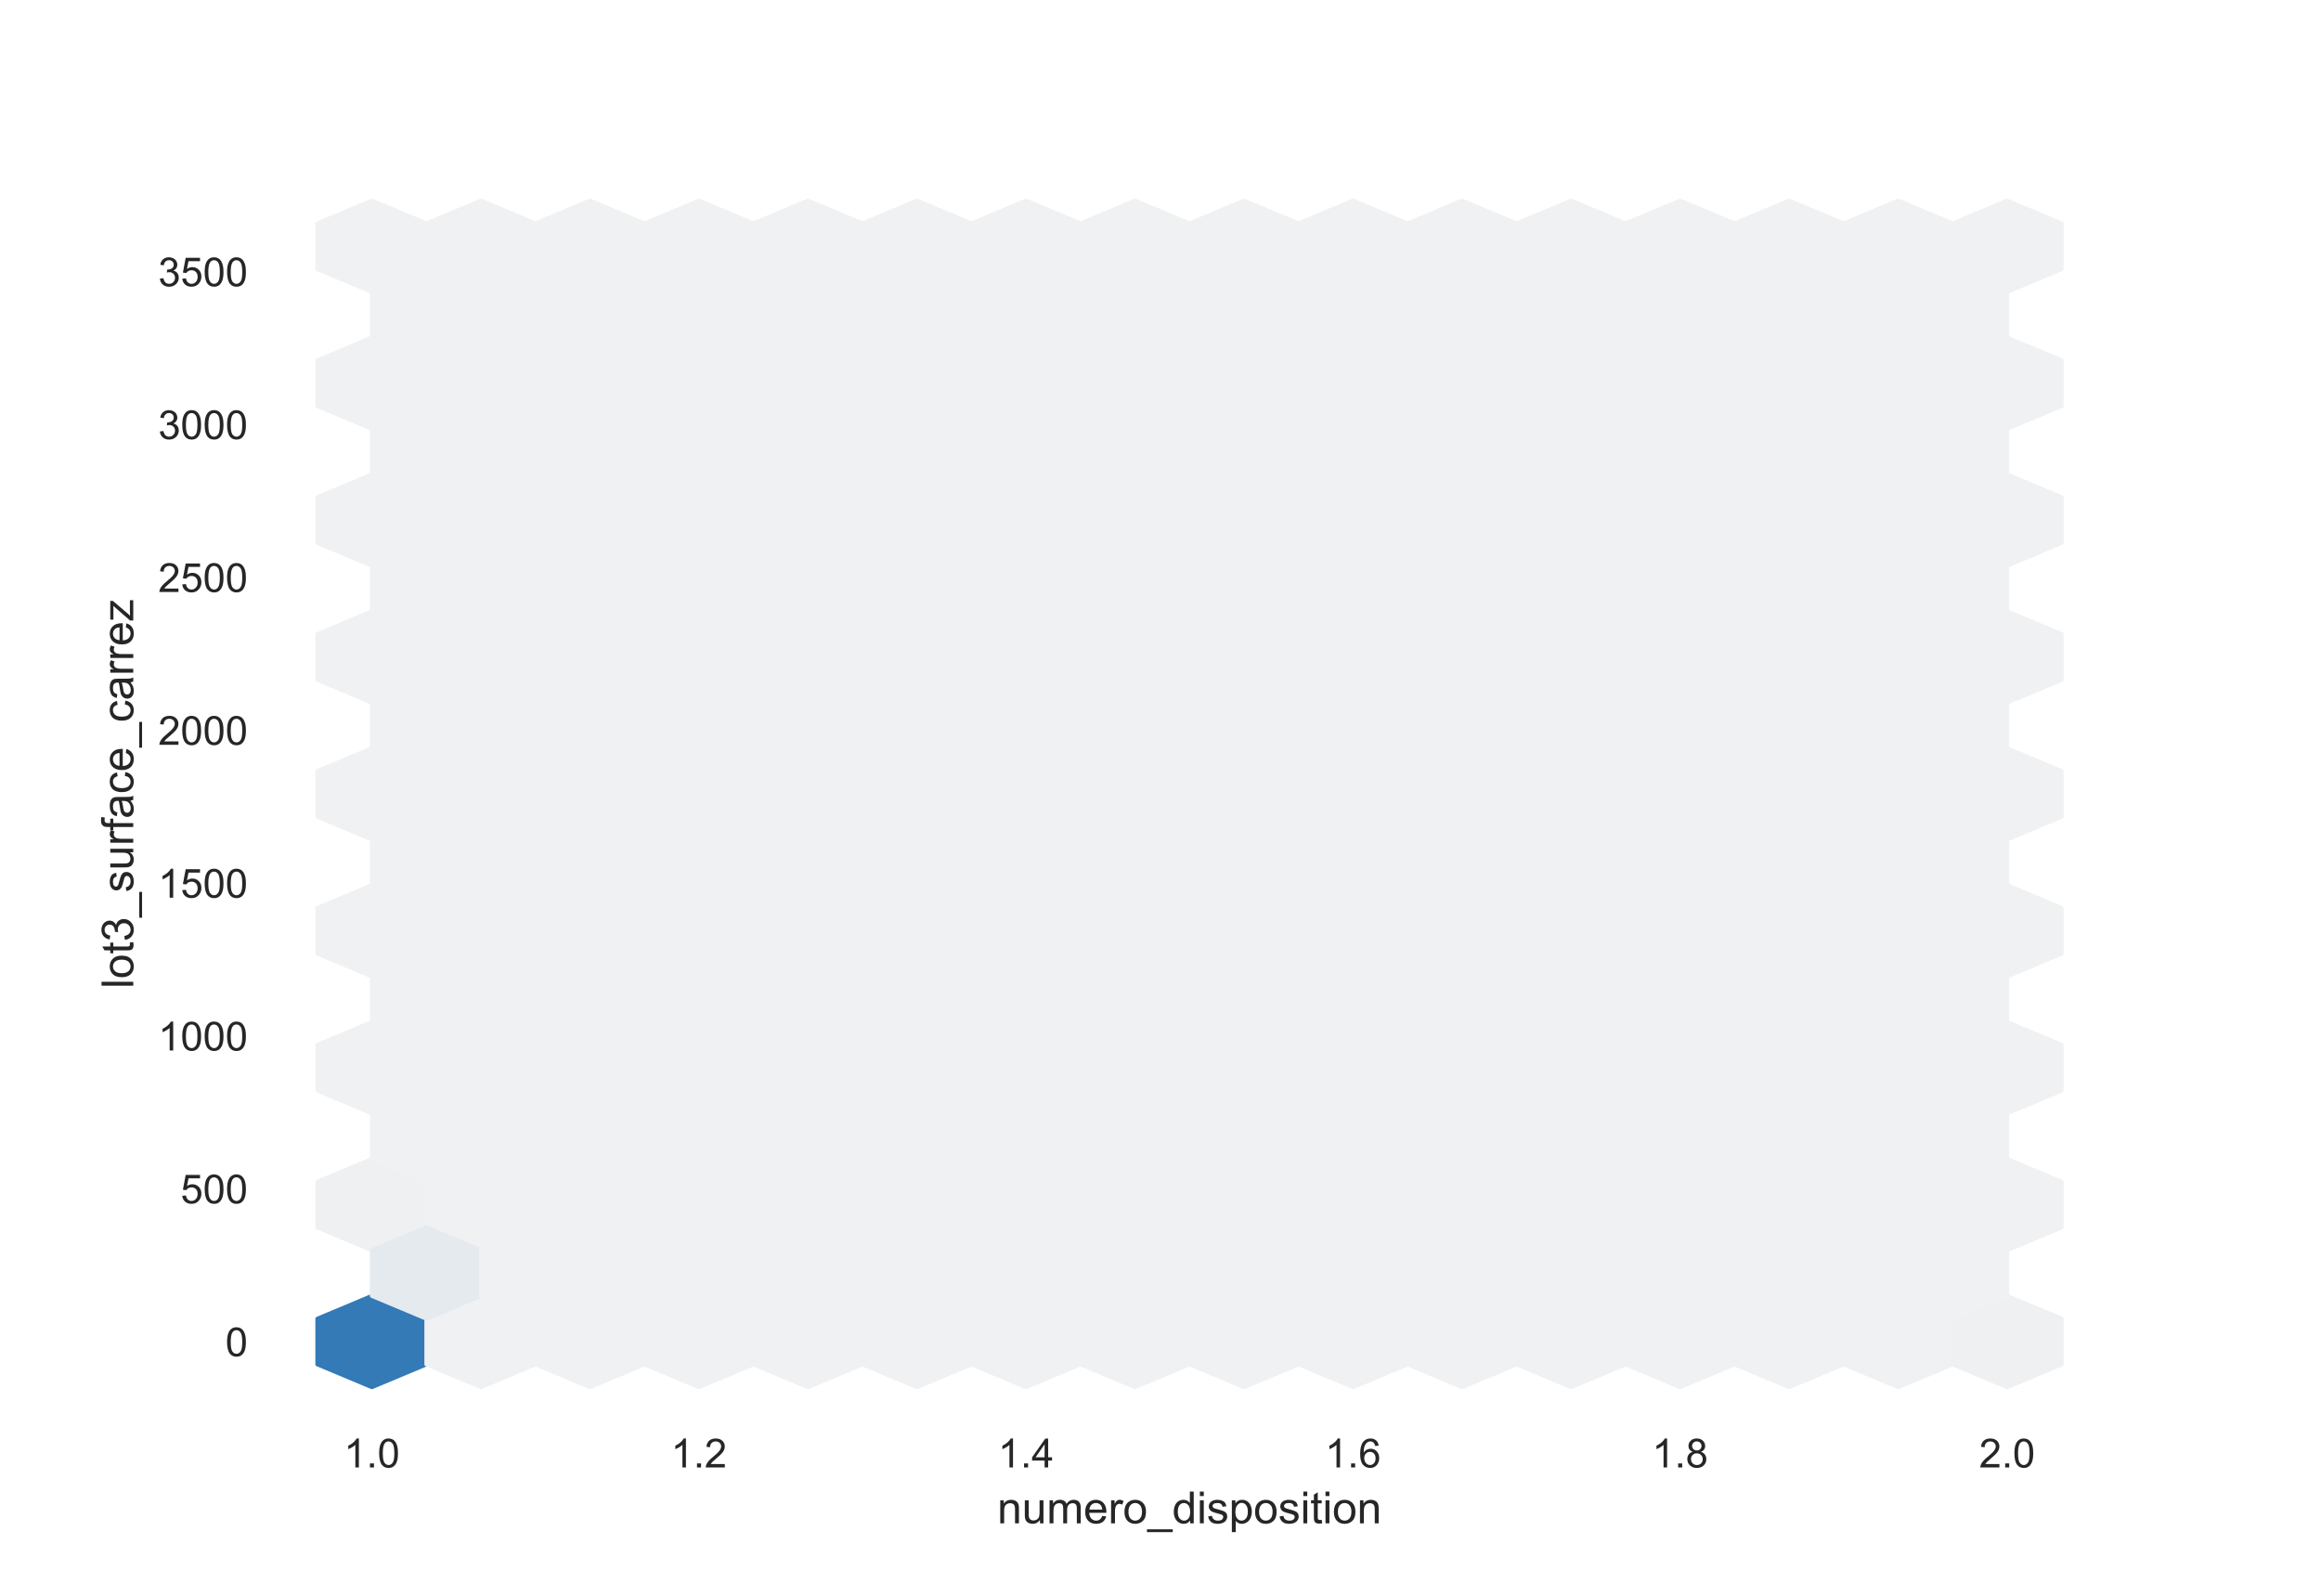 <?xml version="1.0" encoding="utf-8" standalone="no"?>
<!DOCTYPE svg PUBLIC "-//W3C//DTD SVG 1.1//EN"
  "http://www.w3.org/Graphics/SVG/1.1/DTD/svg11.dtd">
<!-- Created with matplotlib (https://matplotlib.org/) -->
<svg height="396pt" version="1.1" viewBox="0 0 576 396" width="576pt" xmlns="http://www.w3.org/2000/svg" xmlns:xlink="http://www.w3.org/1999/xlink">
 <defs>
  <style type="text/css">*{stroke-linecap:butt;stroke-linejoin:round;}</style>
 </defs>
 <g id="figure_1">
  <g id="patch_1">
   <path d="M 0 396 
L 576 396 
L 576 0 
L 0 0 
z
" style="fill:#ffffff;"/>
  </g>
  <g id="axes_1">
   <g id="patch_2">
    <path d="M 72 346.5 
L 518.4 346.5 
L 518.4 47.52 
L 72 47.52 
z
" style="fill:#ffffff;"/>
   </g>
   <g id="matplotlib.axis_1">
    <g id="xtick_1">
     <g id="text_1">
      <!-- 1.0 -->
      <g style="fill:#262626;" transform="translate(85.341 364.158)scale(0.1 -0.1)">
       <defs>
        <path d="M 37.25 0 
L 28.469 0 
L 28.469 56 
Q 25.297 52.984 20.141 49.953 
Q 14.984 46.922 10.891 45.406 
L 10.891 53.906 
Q 18.266 57.375 23.781 62.297 
Q 29.297 67.234 31.594 71.875 
L 37.25 71.875 
z
" id="ArialMT-49"/>
        <path d="M 9.078 0 
L 9.078 10.016 
L 19.094 10.016 
L 19.094 0 
z
" id="ArialMT-46"/>
        <path d="M 4.156 35.297 
Q 4.156 48 6.766 55.734 
Q 9.375 63.484 14.516 67.672 
Q 19.672 71.875 27.484 71.875 
Q 33.25 71.875 37.594 69.547 
Q 41.938 67.234 44.766 62.859 
Q 47.609 58.5 49.219 52.219 
Q 50.828 45.953 50.828 35.297 
Q 50.828 22.703 48.234 14.969 
Q 45.656 7.234 40.5 3 
Q 35.359 -1.219 27.484 -1.219 
Q 17.141 -1.219 11.234 6.203 
Q 4.156 15.141 4.156 35.297 
z
M 13.188 35.297 
Q 13.188 17.672 17.312 11.828 
Q 21.438 6 27.484 6 
Q 33.547 6 37.672 11.859 
Q 41.797 17.719 41.797 35.297 
Q 41.797 52.984 37.672 58.781 
Q 33.547 64.594 27.391 64.594 
Q 21.344 64.594 17.719 59.469 
Q 13.188 52.938 13.188 35.297 
z
" id="ArialMT-48"/>
       </defs>
       <use xlink:href="#ArialMT-49"/>
       <use x="55.615" xlink:href="#ArialMT-46"/>
       <use x="83.398" xlink:href="#ArialMT-48"/>
      </g>
     </g>
    </g>
    <g id="xtick_2">
     <g id="text_2">
      <!-- 1.2 -->
      <g style="fill:#262626;" transform="translate(166.505 364.158)scale(0.1 -0.1)">
       <defs>
        <path d="M 50.344 8.453 
L 50.344 0 
L 3.031 0 
Q 2.938 3.172 4.047 6.109 
Q 5.859 10.938 9.828 15.625 
Q 13.812 20.312 21.344 26.469 
Q 33.016 36.031 37.109 41.625 
Q 41.219 47.219 41.219 52.203 
Q 41.219 57.422 37.469 61 
Q 33.734 64.594 27.734 64.594 
Q 21.391 64.594 17.578 60.781 
Q 13.766 56.984 13.719 50.25 
L 4.688 51.172 
Q 5.609 61.281 11.656 66.578 
Q 17.719 71.875 27.938 71.875 
Q 38.234 71.875 44.234 66.156 
Q 50.25 60.453 50.25 52 
Q 50.25 47.703 48.484 43.547 
Q 46.734 39.406 42.656 34.812 
Q 38.578 30.219 29.109 22.219 
Q 21.188 15.578 18.938 13.203 
Q 16.703 10.844 15.234 8.453 
z
" id="ArialMT-50"/>
       </defs>
       <use xlink:href="#ArialMT-49"/>
       <use x="55.615" xlink:href="#ArialMT-46"/>
       <use x="83.398" xlink:href="#ArialMT-50"/>
      </g>
     </g>
    </g>
    <g id="xtick_3">
     <g id="text_3">
      <!-- 1.4 -->
      <g style="fill:#262626;" transform="translate(247.668 364.158)scale(0.1 -0.1)">
       <defs>
        <path d="M 32.328 0 
L 32.328 17.141 
L 1.266 17.141 
L 1.266 25.203 
L 33.938 71.578 
L 41.109 71.578 
L 41.109 25.203 
L 50.781 25.203 
L 50.781 17.141 
L 41.109 17.141 
L 41.109 0 
z
M 32.328 25.203 
L 32.328 57.469 
L 9.906 25.203 
z
" id="ArialMT-52"/>
       </defs>
       <use xlink:href="#ArialMT-49"/>
       <use x="55.615" xlink:href="#ArialMT-46"/>
       <use x="83.398" xlink:href="#ArialMT-52"/>
      </g>
     </g>
    </g>
    <g id="xtick_4">
     <g id="text_4">
      <!-- 1.6 -->
      <g style="fill:#262626;" transform="translate(328.832 364.158)scale(0.1 -0.1)">
       <defs>
        <path d="M 49.75 54.047 
L 41.016 53.375 
Q 39.844 58.547 37.703 60.891 
Q 34.125 64.656 28.906 64.656 
Q 24.703 64.656 21.531 62.312 
Q 17.391 59.281 14.984 53.469 
Q 12.594 47.656 12.5 36.922 
Q 15.672 41.75 20.266 44.094 
Q 24.859 46.438 29.891 46.438 
Q 38.672 46.438 44.844 39.969 
Q 51.031 33.5 51.031 23.25 
Q 51.031 16.5 48.125 10.719 
Q 45.219 4.938 40.141 1.859 
Q 35.062 -1.219 28.609 -1.219 
Q 17.625 -1.219 10.688 6.859 
Q 3.766 14.938 3.766 33.5 
Q 3.766 54.25 11.422 63.672 
Q 18.109 71.875 29.438 71.875 
Q 37.891 71.875 43.281 67.141 
Q 48.688 62.406 49.75 54.047 
z
M 13.875 23.188 
Q 13.875 18.656 15.797 14.5 
Q 17.719 10.359 21.188 8.172 
Q 24.656 6 28.469 6 
Q 34.031 6 38.031 10.484 
Q 42.047 14.984 42.047 22.703 
Q 42.047 30.125 38.078 34.391 
Q 34.125 38.672 28.125 38.672 
Q 22.172 38.672 18.016 34.391 
Q 13.875 30.125 13.875 23.188 
z
" id="ArialMT-54"/>
       </defs>
       <use xlink:href="#ArialMT-49"/>
       <use x="55.615" xlink:href="#ArialMT-46"/>
       <use x="83.398" xlink:href="#ArialMT-54"/>
      </g>
     </g>
    </g>
    <g id="xtick_5">
     <g id="text_5">
      <!-- 1.8 -->
      <g style="fill:#262626;" transform="translate(409.995 364.158)scale(0.1 -0.1)">
       <defs>
        <path d="M 17.672 38.812 
Q 12.203 40.828 9.562 44.531 
Q 6.938 48.25 6.938 53.422 
Q 6.938 61.234 12.547 66.547 
Q 18.172 71.875 27.484 71.875 
Q 36.859 71.875 42.578 66.422 
Q 48.297 60.984 48.297 53.172 
Q 48.297 48.188 45.672 44.5 
Q 43.062 40.828 37.75 38.812 
Q 44.344 36.672 47.781 31.875 
Q 51.219 27.094 51.219 20.453 
Q 51.219 11.281 44.719 5.031 
Q 38.234 -1.219 27.641 -1.219 
Q 17.047 -1.219 10.547 5.047 
Q 4.047 11.328 4.047 20.703 
Q 4.047 27.688 7.594 32.391 
Q 11.141 37.109 17.672 38.812 
z
M 15.922 53.719 
Q 15.922 48.641 19.188 45.406 
Q 22.469 42.188 27.688 42.188 
Q 32.766 42.188 36.016 45.375 
Q 39.266 48.578 39.266 53.219 
Q 39.266 58.062 35.906 61.359 
Q 32.562 64.656 27.594 64.656 
Q 22.562 64.656 19.234 61.422 
Q 15.922 58.203 15.922 53.719 
z
M 13.094 20.656 
Q 13.094 16.891 14.875 13.375 
Q 16.656 9.859 20.172 7.922 
Q 23.688 6 27.734 6 
Q 34.031 6 38.125 10.047 
Q 42.234 14.109 42.234 20.359 
Q 42.234 26.703 38.016 30.859 
Q 33.797 35.016 27.438 35.016 
Q 21.234 35.016 17.156 30.906 
Q 13.094 26.812 13.094 20.656 
z
" id="ArialMT-56"/>
       </defs>
       <use xlink:href="#ArialMT-49"/>
       <use x="55.615" xlink:href="#ArialMT-46"/>
       <use x="83.398" xlink:href="#ArialMT-56"/>
      </g>
     </g>
    </g>
    <g id="xtick_6">
     <g id="text_6">
      <!-- 2.0 -->
      <g style="fill:#262626;" transform="translate(491.159 364.158)scale(0.1 -0.1)">
       <use xlink:href="#ArialMT-50"/>
       <use x="55.615" xlink:href="#ArialMT-46"/>
       <use x="83.398" xlink:href="#ArialMT-48"/>
      </g>
     </g>
    </g>
    <g id="text_7">
     <!-- numero_disposition -->
     <g style="fill:#262626;" transform="translate(247.508 378.019)scale(0.11 -0.11)">
      <defs>
       <path d="M 6.594 0 
L 6.594 51.859 
L 14.5 51.859 
L 14.5 44.484 
Q 20.219 53.031 31 53.031 
Q 35.688 53.031 39.625 51.344 
Q 43.562 49.656 45.516 46.922 
Q 47.469 44.188 48.25 40.438 
Q 48.734 37.984 48.734 31.891 
L 48.734 0 
L 39.938 0 
L 39.938 31.547 
Q 39.938 36.922 38.906 39.578 
Q 37.891 42.234 35.281 43.812 
Q 32.672 45.406 29.156 45.406 
Q 23.531 45.406 19.453 41.844 
Q 15.375 38.281 15.375 28.328 
L 15.375 0 
z
" id="ArialMT-110"/>
       <path d="M 40.578 0 
L 40.578 7.625 
Q 34.516 -1.172 24.125 -1.172 
Q 19.531 -1.172 15.547 0.578 
Q 11.578 2.344 9.641 5 
Q 7.719 7.672 6.938 11.531 
Q 6.391 14.109 6.391 19.734 
L 6.391 51.859 
L 15.188 51.859 
L 15.188 23.094 
Q 15.188 16.219 15.719 13.812 
Q 16.547 10.359 19.234 8.375 
Q 21.922 6.391 25.875 6.391 
Q 29.828 6.391 33.297 8.422 
Q 36.766 10.453 38.203 13.938 
Q 39.656 17.438 39.656 24.078 
L 39.656 51.859 
L 48.438 51.859 
L 48.438 0 
z
" id="ArialMT-117"/>
       <path d="M 6.594 0 
L 6.594 51.859 
L 14.453 51.859 
L 14.453 44.578 
Q 16.891 48.391 20.938 50.703 
Q 25 53.031 30.172 53.031 
Q 35.938 53.031 39.625 50.641 
Q 43.312 48.25 44.828 43.953 
Q 50.984 53.031 60.844 53.031 
Q 68.562 53.031 72.703 48.75 
Q 76.859 44.484 76.859 35.594 
L 76.859 0 
L 68.109 0 
L 68.109 32.672 
Q 68.109 37.938 67.25 40.25 
Q 66.406 42.578 64.156 43.984 
Q 61.922 45.406 58.891 45.406 
Q 53.422 45.406 49.797 41.766 
Q 46.188 38.141 46.188 30.125 
L 46.188 0 
L 37.406 0 
L 37.406 33.688 
Q 37.406 39.547 35.25 42.469 
Q 33.109 45.406 28.219 45.406 
Q 24.516 45.406 21.359 43.453 
Q 18.219 41.5 16.797 37.734 
Q 15.375 33.984 15.375 26.906 
L 15.375 0 
z
" id="ArialMT-109"/>
       <path d="M 42.094 16.703 
L 51.172 15.578 
Q 49.031 7.625 43.219 3.219 
Q 37.406 -1.172 28.375 -1.172 
Q 17 -1.172 10.328 5.828 
Q 3.656 12.844 3.656 25.484 
Q 3.656 38.578 10.391 45.797 
Q 17.141 53.031 27.875 53.031 
Q 38.281 53.031 44.875 45.953 
Q 51.469 38.875 51.469 26.031 
Q 51.469 25.25 51.422 23.688 
L 12.75 23.688 
Q 13.234 15.141 17.578 10.594 
Q 21.922 6.062 28.422 6.062 
Q 33.25 6.062 36.672 8.594 
Q 40.094 11.141 42.094 16.703 
z
M 13.234 30.906 
L 42.188 30.906 
Q 41.609 37.453 38.875 40.719 
Q 34.672 45.797 27.984 45.797 
Q 21.922 45.797 17.797 41.75 
Q 13.672 37.703 13.234 30.906 
z
" id="ArialMT-101"/>
       <path d="M 6.5 0 
L 6.5 51.859 
L 14.406 51.859 
L 14.406 44 
Q 17.438 49.516 20 51.266 
Q 22.562 53.031 25.641 53.031 
Q 30.078 53.031 34.672 50.203 
L 31.641 42.047 
Q 28.422 43.953 25.203 43.953 
Q 22.312 43.953 20.016 42.219 
Q 17.719 40.484 16.75 37.406 
Q 15.281 32.719 15.281 27.156 
L 15.281 0 
z
" id="ArialMT-114"/>
       <path d="M 3.328 25.922 
Q 3.328 40.328 11.328 47.266 
Q 18.016 53.031 27.641 53.031 
Q 38.328 53.031 45.109 46.016 
Q 51.906 39.016 51.906 26.656 
Q 51.906 16.656 48.906 10.906 
Q 45.906 5.172 40.156 2 
Q 34.422 -1.172 27.641 -1.172 
Q 16.75 -1.172 10.031 5.812 
Q 3.328 12.797 3.328 25.922 
z
M 12.359 25.922 
Q 12.359 15.969 16.703 11.016 
Q 21.047 6.062 27.641 6.062 
Q 34.188 6.062 38.531 11.031 
Q 42.875 16.016 42.875 26.219 
Q 42.875 35.844 38.5 40.797 
Q 34.125 45.75 27.641 45.75 
Q 21.047 45.75 16.703 40.812 
Q 12.359 35.891 12.359 25.922 
z
" id="ArialMT-111"/>
       <path d="M -1.516 -19.875 
L -1.516 -13.531 
L 56.734 -13.531 
L 56.734 -19.875 
z
" id="ArialMT-95"/>
       <path d="M 40.234 0 
L 40.234 6.547 
Q 35.297 -1.172 25.734 -1.172 
Q 19.531 -1.172 14.328 2.25 
Q 9.125 5.672 6.266 11.797 
Q 3.422 17.922 3.422 25.875 
Q 3.422 33.641 6 39.969 
Q 8.594 46.297 13.766 49.656 
Q 18.953 53.031 25.344 53.031 
Q 30.031 53.031 33.688 51.047 
Q 37.359 49.078 39.656 45.906 
L 39.656 71.578 
L 48.391 71.578 
L 48.391 0 
z
M 12.453 25.875 
Q 12.453 15.922 16.641 10.984 
Q 20.844 6.062 26.562 6.062 
Q 32.328 6.062 36.344 10.766 
Q 40.375 15.484 40.375 25.141 
Q 40.375 35.797 36.266 40.766 
Q 32.172 45.75 26.172 45.75 
Q 20.312 45.75 16.375 40.969 
Q 12.453 36.188 12.453 25.875 
z
" id="ArialMT-100"/>
       <path d="M 6.641 61.469 
L 6.641 71.578 
L 15.438 71.578 
L 15.438 61.469 
z
M 6.641 0 
L 6.641 51.859 
L 15.438 51.859 
L 15.438 0 
z
" id="ArialMT-105"/>
       <path d="M 3.078 15.484 
L 11.766 16.844 
Q 12.5 11.625 15.844 8.844 
Q 19.188 6.062 25.203 6.062 
Q 31.25 6.062 34.172 8.516 
Q 37.109 10.984 37.109 14.312 
Q 37.109 17.281 34.516 19 
Q 32.719 20.172 25.531 21.969 
Q 15.875 24.422 12.141 26.203 
Q 8.406 27.984 6.469 31.125 
Q 4.547 34.281 4.547 38.094 
Q 4.547 41.547 6.125 44.5 
Q 7.719 47.469 10.453 49.422 
Q 12.5 50.922 16.031 51.969 
Q 19.578 53.031 23.641 53.031 
Q 29.734 53.031 34.344 51.266 
Q 38.969 49.516 41.156 46.5 
Q 43.359 43.5 44.188 38.484 
L 35.594 37.312 
Q 35.016 41.312 32.203 43.547 
Q 29.391 45.797 24.266 45.797 
Q 18.219 45.797 15.625 43.797 
Q 13.031 41.797 13.031 39.109 
Q 13.031 37.406 14.109 36.031 
Q 15.188 34.625 17.484 33.688 
Q 18.797 33.203 25.25 31.453 
Q 34.578 28.953 38.25 27.359 
Q 41.938 25.781 44.031 22.75 
Q 46.141 19.734 46.141 15.234 
Q 46.141 10.844 43.578 6.953 
Q 41.016 3.078 36.172 0.953 
Q 31.344 -1.172 25.25 -1.172 
Q 15.141 -1.172 9.844 3.031 
Q 4.547 7.234 3.078 15.484 
z
" id="ArialMT-115"/>
       <path d="M 6.594 -19.875 
L 6.594 51.859 
L 14.594 51.859 
L 14.594 45.125 
Q 17.438 49.078 21 51.047 
Q 24.562 53.031 29.641 53.031 
Q 36.281 53.031 41.359 49.609 
Q 46.438 46.188 49.016 39.953 
Q 51.609 33.734 51.609 26.312 
Q 51.609 18.359 48.75 11.984 
Q 45.906 5.609 40.453 2.219 
Q 35.016 -1.172 29 -1.172 
Q 24.609 -1.172 21.109 0.688 
Q 17.625 2.547 15.375 5.375 
L 15.375 -19.875 
z
M 14.547 25.641 
Q 14.547 15.625 18.594 10.844 
Q 22.656 6.062 28.422 6.062 
Q 34.281 6.062 38.453 11.016 
Q 42.625 15.969 42.625 26.375 
Q 42.625 36.281 38.547 41.203 
Q 34.469 46.141 28.812 46.141 
Q 23.188 46.141 18.859 40.891 
Q 14.547 35.641 14.547 25.641 
z
" id="ArialMT-112"/>
       <path d="M 25.781 7.859 
L 27.047 0.094 
Q 23.344 -0.688 20.406 -0.688 
Q 15.625 -0.688 12.984 0.828 
Q 10.359 2.344 9.281 4.812 
Q 8.203 7.281 8.203 15.188 
L 8.203 45.016 
L 1.766 45.016 
L 1.766 51.859 
L 8.203 51.859 
L 8.203 64.703 
L 16.938 69.969 
L 16.938 51.859 
L 25.781 51.859 
L 25.781 45.016 
L 16.938 45.016 
L 16.938 14.703 
Q 16.938 10.938 17.406 9.859 
Q 17.875 8.797 18.922 8.156 
Q 19.969 7.516 21.922 7.516 
Q 23.391 7.516 25.781 7.859 
z
" id="ArialMT-116"/>
      </defs>
      <use xlink:href="#ArialMT-110"/>
      <use x="55.615" xlink:href="#ArialMT-117"/>
      <use x="111.23" xlink:href="#ArialMT-109"/>
      <use x="194.531" xlink:href="#ArialMT-101"/>
      <use x="250.146" xlink:href="#ArialMT-114"/>
      <use x="283.447" xlink:href="#ArialMT-111"/>
      <use x="339.062" xlink:href="#ArialMT-95"/>
      <use x="394.678" xlink:href="#ArialMT-100"/>
      <use x="450.293" xlink:href="#ArialMT-105"/>
      <use x="472.51" xlink:href="#ArialMT-115"/>
      <use x="522.51" xlink:href="#ArialMT-112"/>
      <use x="578.125" xlink:href="#ArialMT-111"/>
      <use x="633.74" xlink:href="#ArialMT-115"/>
      <use x="683.74" xlink:href="#ArialMT-105"/>
      <use x="705.957" xlink:href="#ArialMT-116"/>
      <use x="733.74" xlink:href="#ArialMT-105"/>
      <use x="755.957" xlink:href="#ArialMT-111"/>
      <use x="811.572" xlink:href="#ArialMT-110"/>
     </g>
    </g>
   </g>
   <g id="matplotlib.axis_2">
    <g id="ytick_1">
     <g id="text_8">
      <!-- 0 -->
      <g style="fill:#262626;" transform="translate(55.939 336.553)scale(0.1 -0.1)">
       <use xlink:href="#ArialMT-48"/>
      </g>
     </g>
    </g>
    <g id="ytick_2">
     <g id="text_9">
      <!-- 500 -->
      <g style="fill:#262626;" transform="translate(44.817 298.622)scale(0.1 -0.1)">
       <defs>
        <path d="M 4.156 18.75 
L 13.375 19.531 
Q 14.406 12.797 18.141 9.391 
Q 21.875 6 27.156 6 
Q 33.5 6 37.891 10.781 
Q 42.281 15.578 42.281 23.484 
Q 42.281 31 38.062 35.344 
Q 33.844 39.703 27 39.703 
Q 22.75 39.703 19.328 37.766 
Q 15.922 35.844 13.969 32.766 
L 5.719 33.844 
L 12.641 70.609 
L 48.25 70.609 
L 48.25 62.203 
L 19.672 62.203 
L 15.828 42.969 
Q 22.266 47.469 29.344 47.469 
Q 38.719 47.469 45.156 40.969 
Q 51.609 34.469 51.609 24.266 
Q 51.609 14.547 45.953 7.469 
Q 39.062 -1.219 27.156 -1.219 
Q 17.391 -1.219 11.203 4.25 
Q 5.031 9.719 4.156 18.75 
z
" id="ArialMT-53"/>
       </defs>
       <use xlink:href="#ArialMT-53"/>
       <use x="55.615" xlink:href="#ArialMT-48"/>
       <use x="111.23" xlink:href="#ArialMT-48"/>
      </g>
     </g>
    </g>
    <g id="ytick_3">
     <g id="text_10">
      <!-- 1000 -->
      <g style="fill:#262626;" transform="translate(39.256 260.691)scale(0.1 -0.1)">
       <use xlink:href="#ArialMT-49"/>
       <use x="55.615" xlink:href="#ArialMT-48"/>
       <use x="111.23" xlink:href="#ArialMT-48"/>
       <use x="166.846" xlink:href="#ArialMT-48"/>
      </g>
     </g>
    </g>
    <g id="ytick_4">
     <g id="text_11">
      <!-- 1500 -->
      <g style="fill:#262626;" transform="translate(39.256 222.759)scale(0.1 -0.1)">
       <use xlink:href="#ArialMT-49"/>
       <use x="55.615" xlink:href="#ArialMT-53"/>
       <use x="111.23" xlink:href="#ArialMT-48"/>
       <use x="166.846" xlink:href="#ArialMT-48"/>
      </g>
     </g>
    </g>
    <g id="ytick_5">
     <g id="text_12">
      <!-- 2000 -->
      <g style="fill:#262626;" transform="translate(39.256 184.828)scale(0.1 -0.1)">
       <use xlink:href="#ArialMT-50"/>
       <use x="55.615" xlink:href="#ArialMT-48"/>
       <use x="111.23" xlink:href="#ArialMT-48"/>
       <use x="166.846" xlink:href="#ArialMT-48"/>
      </g>
     </g>
    </g>
    <g id="ytick_6">
     <g id="text_13">
      <!-- 2500 -->
      <g style="fill:#262626;" transform="translate(39.256 146.897)scale(0.1 -0.1)">
       <use xlink:href="#ArialMT-50"/>
       <use x="55.615" xlink:href="#ArialMT-53"/>
       <use x="111.23" xlink:href="#ArialMT-48"/>
       <use x="166.846" xlink:href="#ArialMT-48"/>
      </g>
     </g>
    </g>
    <g id="ytick_7">
     <g id="text_14">
      <!-- 3000 -->
      <g style="fill:#262626;" transform="translate(39.256 108.965)scale(0.1 -0.1)">
       <defs>
        <path d="M 4.203 18.891 
L 12.984 20.062 
Q 14.5 12.594 18.141 9.297 
Q 21.781 6 27 6 
Q 33.203 6 37.469 10.297 
Q 41.75 14.594 41.75 20.953 
Q 41.75 27 37.797 30.922 
Q 33.844 34.859 27.734 34.859 
Q 25.25 34.859 21.531 33.891 
L 22.516 41.609 
Q 23.391 41.5 23.922 41.5 
Q 29.547 41.5 34.031 44.422 
Q 38.531 47.359 38.531 53.469 
Q 38.531 58.297 35.25 61.469 
Q 31.984 64.656 26.812 64.656 
Q 21.688 64.656 18.266 61.422 
Q 14.844 58.203 13.875 51.766 
L 5.078 53.328 
Q 6.688 62.156 12.391 67.016 
Q 18.109 71.875 26.609 71.875 
Q 32.469 71.875 37.391 69.359 
Q 42.328 66.844 44.938 62.5 
Q 47.562 58.156 47.562 53.266 
Q 47.562 48.641 45.062 44.828 
Q 42.578 41.016 37.703 38.766 
Q 44.047 37.312 47.562 32.688 
Q 51.078 28.078 51.078 21.141 
Q 51.078 11.766 44.234 5.25 
Q 37.406 -1.266 26.953 -1.266 
Q 17.531 -1.266 11.297 4.344 
Q 5.078 9.969 4.203 18.891 
z
" id="ArialMT-51"/>
       </defs>
       <use xlink:href="#ArialMT-51"/>
       <use x="55.615" xlink:href="#ArialMT-48"/>
       <use x="111.23" xlink:href="#ArialMT-48"/>
       <use x="166.846" xlink:href="#ArialMT-48"/>
      </g>
     </g>
    </g>
    <g id="ytick_8">
     <g id="text_15">
      <!-- 3500 -->
      <g style="fill:#262626;" transform="translate(39.256 71.034)scale(0.1 -0.1)">
       <use xlink:href="#ArialMT-51"/>
       <use x="55.615" xlink:href="#ArialMT-53"/>
       <use x="111.23" xlink:href="#ArialMT-48"/>
       <use x="166.846" xlink:href="#ArialMT-48"/>
      </g>
     </g>
    </g>
    <g id="text_16">
     <!-- lot3_surface_carrez -->
     <g style="fill:#262626;" transform="translate(33.07 245.309)rotate(-90)scale(0.11 -0.11)">
      <defs>
       <path d="M 6.391 0 
L 6.391 71.578 
L 15.188 71.578 
L 15.188 0 
z
" id="ArialMT-108"/>
       <path d="M 8.688 0 
L 8.688 45.016 
L 0.922 45.016 
L 0.922 51.859 
L 8.688 51.859 
L 8.688 57.375 
Q 8.688 62.594 9.625 65.141 
Q 10.891 68.562 14.078 70.672 
Q 17.281 72.797 23.047 72.797 
Q 26.766 72.797 31.25 71.922 
L 29.938 64.266 
Q 27.203 64.75 24.75 64.75 
Q 20.75 64.75 19.094 63.031 
Q 17.438 61.328 17.438 56.641 
L 17.438 51.859 
L 27.547 51.859 
L 27.547 45.016 
L 17.438 45.016 
L 17.438 0 
z
" id="ArialMT-102"/>
       <path d="M 40.438 6.391 
Q 35.547 2.25 31.031 0.531 
Q 26.516 -1.172 21.344 -1.172 
Q 12.797 -1.172 8.203 3 
Q 3.609 7.172 3.609 13.672 
Q 3.609 17.484 5.344 20.625 
Q 7.078 23.781 9.891 25.688 
Q 12.703 27.594 16.219 28.562 
Q 18.797 29.25 24.031 29.891 
Q 34.672 31.156 39.703 32.906 
Q 39.75 34.719 39.75 35.203 
Q 39.75 40.578 37.25 42.781 
Q 33.891 45.75 27.25 45.75 
Q 21.047 45.75 18.094 43.578 
Q 15.141 41.406 13.719 35.891 
L 5.125 37.062 
Q 6.297 42.578 8.984 45.969 
Q 11.672 49.359 16.75 51.188 
Q 21.828 53.031 28.516 53.031 
Q 35.156 53.031 39.297 51.469 
Q 43.453 49.906 45.406 47.531 
Q 47.359 45.172 48.141 41.547 
Q 48.578 39.312 48.578 33.453 
L 48.578 21.734 
Q 48.578 9.469 49.141 6.219 
Q 49.703 2.984 51.375 0 
L 42.188 0 
Q 40.828 2.734 40.438 6.391 
z
M 39.703 26.031 
Q 34.906 24.078 25.344 22.703 
Q 19.922 21.922 17.672 20.938 
Q 15.438 19.969 14.203 18.094 
Q 12.984 16.219 12.984 13.922 
Q 12.984 10.406 15.641 8.062 
Q 18.312 5.719 23.438 5.719 
Q 28.516 5.719 32.469 7.938 
Q 36.422 10.156 38.281 14.016 
Q 39.703 17 39.703 22.797 
z
" id="ArialMT-97"/>
       <path d="M 40.438 19 
L 49.078 17.875 
Q 47.656 8.938 41.812 3.875 
Q 35.984 -1.172 27.484 -1.172 
Q 16.844 -1.172 10.375 5.781 
Q 3.906 12.75 3.906 25.734 
Q 3.906 34.125 6.688 40.422 
Q 9.469 46.734 15.156 49.875 
Q 20.844 53.031 27.547 53.031 
Q 35.984 53.031 41.359 48.75 
Q 46.734 44.484 48.25 36.625 
L 39.703 35.297 
Q 38.484 40.531 35.375 43.156 
Q 32.281 45.797 27.875 45.797 
Q 21.234 45.797 17.078 41.031 
Q 12.938 36.281 12.938 25.984 
Q 12.938 15.531 16.938 10.797 
Q 20.953 6.062 27.391 6.062 
Q 32.562 6.062 36.031 9.234 
Q 39.5 12.406 40.438 19 
z
" id="ArialMT-99"/>
       <path d="M 1.953 0 
L 1.953 7.125 
L 34.969 45.016 
Q 29.344 44.734 25.047 44.734 
L 3.906 44.734 
L 3.906 51.859 
L 46.297 51.859 
L 46.297 46.047 
L 18.219 13.141 
L 12.797 7.125 
Q 18.703 7.562 23.875 7.562 
L 47.859 7.562 
L 47.859 0 
z
" id="ArialMT-122"/>
      </defs>
      <use xlink:href="#ArialMT-108"/>
      <use x="22.217" xlink:href="#ArialMT-111"/>
      <use x="77.832" xlink:href="#ArialMT-116"/>
      <use x="105.615" xlink:href="#ArialMT-51"/>
      <use x="161.23" xlink:href="#ArialMT-95"/>
      <use x="216.846" xlink:href="#ArialMT-115"/>
      <use x="266.846" xlink:href="#ArialMT-117"/>
      <use x="322.461" xlink:href="#ArialMT-114"/>
      <use x="355.762" xlink:href="#ArialMT-102"/>
      <use x="383.545" xlink:href="#ArialMT-97"/>
      <use x="439.16" xlink:href="#ArialMT-99"/>
      <use x="489.16" xlink:href="#ArialMT-101"/>
      <use x="544.775" xlink:href="#ArialMT-95"/>
      <use x="600.391" xlink:href="#ArialMT-99"/>
      <use x="650.391" xlink:href="#ArialMT-97"/>
      <use x="706.006" xlink:href="#ArialMT-114"/>
      <use x="739.307" xlink:href="#ArialMT-114"/>
      <use x="772.607" xlink:href="#ArialMT-101"/>
      <use x="828.223" xlink:href="#ArialMT-122"/>
     </g>
    </g>
   </g>
   <g id="PolyCollection_1">
    <defs>
     <path d="M -300 -57.363 
L -300 -68.688 
L -313.527 -74.351 
L -327.055 -68.688 
L -327.055 -57.363 
L -313.527 -51.701 
z
" id="C0_0_b2b82aa747"/>
    </defs>
    <g clip-path="url(#pfd209f6f0d)">
     <use style="fill:#337ab7;stroke:#337ab7;" x="405.818" xlink:href="#C0_0_b2b82aa747" y="395.936"/>
    </g>
    <g clip-path="url(#pfd209f6f0d)">
     <use style="fill:#eef0f2;stroke:#eef0f2;" x="405.818" xlink:href="#C0_0_b2b82aa747" y="361.961"/>
    </g>
    <g clip-path="url(#pfd209f6f0d)">
     <use style="fill:#f0f1f2;stroke:#f0f1f2;" x="405.818" xlink:href="#C0_0_b2b82aa747" y="327.986"/>
    </g>
    <g clip-path="url(#pfd209f6f0d)">
     <use style="fill:#f0f1f2;stroke:#f0f1f2;" x="405.818" xlink:href="#C0_0_b2b82aa747" y="294.011"/>
    </g>
    <g clip-path="url(#pfd209f6f0d)">
     <use style="fill:#f0f1f2;stroke:#f0f1f2;" x="405.818" xlink:href="#C0_0_b2b82aa747" y="260.036"/>
    </g>
    <g clip-path="url(#pfd209f6f0d)">
     <use style="fill:#f0f1f2;stroke:#f0f1f2;" x="405.818" xlink:href="#C0_0_b2b82aa747" y="226.061"/>
    </g>
    <g clip-path="url(#pfd209f6f0d)">
     <use style="fill:#f0f1f2;stroke:#f0f1f2;" x="405.818" xlink:href="#C0_0_b2b82aa747" y="192.086"/>
    </g>
    <g clip-path="url(#pfd209f6f0d)">
     <use style="fill:#f0f1f2;stroke:#f0f1f2;" x="405.818" xlink:href="#C0_0_b2b82aa747" y="158.111"/>
    </g>
    <g clip-path="url(#pfd209f6f0d)">
     <use style="fill:#f0f1f2;stroke:#f0f1f2;" x="405.818" xlink:href="#C0_0_b2b82aa747" y="124.136"/>
    </g>
    <g clip-path="url(#pfd209f6f0d)">
     <use style="fill:#f0f1f2;stroke:#f0f1f2;" x="432.873" xlink:href="#C0_0_b2b82aa747" y="395.936"/>
    </g>
    <g clip-path="url(#pfd209f6f0d)">
     <use style="fill:#f0f1f2;stroke:#f0f1f2;" x="432.873" xlink:href="#C0_0_b2b82aa747" y="361.961"/>
    </g>
    <g clip-path="url(#pfd209f6f0d)">
     <use style="fill:#f0f1f2;stroke:#f0f1f2;" x="432.873" xlink:href="#C0_0_b2b82aa747" y="327.986"/>
    </g>
    <g clip-path="url(#pfd209f6f0d)">
     <use style="fill:#f0f1f2;stroke:#f0f1f2;" x="432.873" xlink:href="#C0_0_b2b82aa747" y="294.011"/>
    </g>
    <g clip-path="url(#pfd209f6f0d)">
     <use style="fill:#f0f1f2;stroke:#f0f1f2;" x="432.873" xlink:href="#C0_0_b2b82aa747" y="260.036"/>
    </g>
    <g clip-path="url(#pfd209f6f0d)">
     <use style="fill:#f0f1f2;stroke:#f0f1f2;" x="432.873" xlink:href="#C0_0_b2b82aa747" y="226.061"/>
    </g>
    <g clip-path="url(#pfd209f6f0d)">
     <use style="fill:#f0f1f2;stroke:#f0f1f2;" x="432.873" xlink:href="#C0_0_b2b82aa747" y="192.086"/>
    </g>
    <g clip-path="url(#pfd209f6f0d)">
     <use style="fill:#f0f1f2;stroke:#f0f1f2;" x="432.873" xlink:href="#C0_0_b2b82aa747" y="158.111"/>
    </g>
    <g clip-path="url(#pfd209f6f0d)">
     <use style="fill:#f0f1f2;stroke:#f0f1f2;" x="432.873" xlink:href="#C0_0_b2b82aa747" y="124.136"/>
    </g>
    <g clip-path="url(#pfd209f6f0d)">
     <use style="fill:#f0f1f2;stroke:#f0f1f2;" x="459.927" xlink:href="#C0_0_b2b82aa747" y="395.936"/>
    </g>
    <g clip-path="url(#pfd209f6f0d)">
     <use style="fill:#f0f1f2;stroke:#f0f1f2;" x="459.927" xlink:href="#C0_0_b2b82aa747" y="361.961"/>
    </g>
    <g clip-path="url(#pfd209f6f0d)">
     <use style="fill:#f0f1f2;stroke:#f0f1f2;" x="459.927" xlink:href="#C0_0_b2b82aa747" y="327.986"/>
    </g>
    <g clip-path="url(#pfd209f6f0d)">
     <use style="fill:#f0f1f2;stroke:#f0f1f2;" x="459.927" xlink:href="#C0_0_b2b82aa747" y="294.011"/>
    </g>
    <g clip-path="url(#pfd209f6f0d)">
     <use style="fill:#f0f1f2;stroke:#f0f1f2;" x="459.927" xlink:href="#C0_0_b2b82aa747" y="260.036"/>
    </g>
    <g clip-path="url(#pfd209f6f0d)">
     <use style="fill:#f0f1f2;stroke:#f0f1f2;" x="459.927" xlink:href="#C0_0_b2b82aa747" y="226.061"/>
    </g>
    <g clip-path="url(#pfd209f6f0d)">
     <use style="fill:#f0f1f2;stroke:#f0f1f2;" x="459.927" xlink:href="#C0_0_b2b82aa747" y="192.086"/>
    </g>
    <g clip-path="url(#pfd209f6f0d)">
     <use style="fill:#f0f1f2;stroke:#f0f1f2;" x="459.927" xlink:href="#C0_0_b2b82aa747" y="158.111"/>
    </g>
    <g clip-path="url(#pfd209f6f0d)">
     <use style="fill:#f0f1f2;stroke:#f0f1f2;" x="459.927" xlink:href="#C0_0_b2b82aa747" y="124.136"/>
    </g>
    <g clip-path="url(#pfd209f6f0d)">
     <use style="fill:#f0f1f2;stroke:#f0f1f2;" x="486.982" xlink:href="#C0_0_b2b82aa747" y="395.936"/>
    </g>
    <g clip-path="url(#pfd209f6f0d)">
     <use style="fill:#f0f1f2;stroke:#f0f1f2;" x="486.982" xlink:href="#C0_0_b2b82aa747" y="361.961"/>
    </g>
    <g clip-path="url(#pfd209f6f0d)">
     <use style="fill:#f0f1f2;stroke:#f0f1f2;" x="486.982" xlink:href="#C0_0_b2b82aa747" y="327.986"/>
    </g>
    <g clip-path="url(#pfd209f6f0d)">
     <use style="fill:#f0f1f2;stroke:#f0f1f2;" x="486.982" xlink:href="#C0_0_b2b82aa747" y="294.011"/>
    </g>
    <g clip-path="url(#pfd209f6f0d)">
     <use style="fill:#f0f1f2;stroke:#f0f1f2;" x="486.982" xlink:href="#C0_0_b2b82aa747" y="260.036"/>
    </g>
    <g clip-path="url(#pfd209f6f0d)">
     <use style="fill:#f0f1f2;stroke:#f0f1f2;" x="486.982" xlink:href="#C0_0_b2b82aa747" y="226.061"/>
    </g>
    <g clip-path="url(#pfd209f6f0d)">
     <use style="fill:#f0f1f2;stroke:#f0f1f2;" x="486.982" xlink:href="#C0_0_b2b82aa747" y="192.086"/>
    </g>
    <g clip-path="url(#pfd209f6f0d)">
     <use style="fill:#f0f1f2;stroke:#f0f1f2;" x="486.982" xlink:href="#C0_0_b2b82aa747" y="158.111"/>
    </g>
    <g clip-path="url(#pfd209f6f0d)">
     <use style="fill:#f0f1f2;stroke:#f0f1f2;" x="486.982" xlink:href="#C0_0_b2b82aa747" y="124.136"/>
    </g>
    <g clip-path="url(#pfd209f6f0d)">
     <use style="fill:#f0f1f2;stroke:#f0f1f2;" x="514.036" xlink:href="#C0_0_b2b82aa747" y="395.936"/>
    </g>
    <g clip-path="url(#pfd209f6f0d)">
     <use style="fill:#f0f1f2;stroke:#f0f1f2;" x="514.036" xlink:href="#C0_0_b2b82aa747" y="361.961"/>
    </g>
    <g clip-path="url(#pfd209f6f0d)">
     <use style="fill:#f0f1f2;stroke:#f0f1f2;" x="514.036" xlink:href="#C0_0_b2b82aa747" y="327.986"/>
    </g>
    <g clip-path="url(#pfd209f6f0d)">
     <use style="fill:#f0f1f2;stroke:#f0f1f2;" x="514.036" xlink:href="#C0_0_b2b82aa747" y="294.011"/>
    </g>
    <g clip-path="url(#pfd209f6f0d)">
     <use style="fill:#f0f1f2;stroke:#f0f1f2;" x="514.036" xlink:href="#C0_0_b2b82aa747" y="260.036"/>
    </g>
    <g clip-path="url(#pfd209f6f0d)">
     <use style="fill:#f0f1f2;stroke:#f0f1f2;" x="514.036" xlink:href="#C0_0_b2b82aa747" y="226.061"/>
    </g>
    <g clip-path="url(#pfd209f6f0d)">
     <use style="fill:#f0f1f2;stroke:#f0f1f2;" x="514.036" xlink:href="#C0_0_b2b82aa747" y="192.086"/>
    </g>
    <g clip-path="url(#pfd209f6f0d)">
     <use style="fill:#f0f1f2;stroke:#f0f1f2;" x="514.036" xlink:href="#C0_0_b2b82aa747" y="158.111"/>
    </g>
    <g clip-path="url(#pfd209f6f0d)">
     <use style="fill:#f0f1f2;stroke:#f0f1f2;" x="514.036" xlink:href="#C0_0_b2b82aa747" y="124.136"/>
    </g>
    <g clip-path="url(#pfd209f6f0d)">
     <use style="fill:#f0f1f2;stroke:#f0f1f2;" x="541.091" xlink:href="#C0_0_b2b82aa747" y="395.936"/>
    </g>
    <g clip-path="url(#pfd209f6f0d)">
     <use style="fill:#f0f1f2;stroke:#f0f1f2;" x="541.091" xlink:href="#C0_0_b2b82aa747" y="361.961"/>
    </g>
    <g clip-path="url(#pfd209f6f0d)">
     <use style="fill:#f0f1f2;stroke:#f0f1f2;" x="541.091" xlink:href="#C0_0_b2b82aa747" y="327.986"/>
    </g>
    <g clip-path="url(#pfd209f6f0d)">
     <use style="fill:#f0f1f2;stroke:#f0f1f2;" x="541.091" xlink:href="#C0_0_b2b82aa747" y="294.011"/>
    </g>
    <g clip-path="url(#pfd209f6f0d)">
     <use style="fill:#f0f1f2;stroke:#f0f1f2;" x="541.091" xlink:href="#C0_0_b2b82aa747" y="260.036"/>
    </g>
    <g clip-path="url(#pfd209f6f0d)">
     <use style="fill:#f0f1f2;stroke:#f0f1f2;" x="541.091" xlink:href="#C0_0_b2b82aa747" y="226.061"/>
    </g>
    <g clip-path="url(#pfd209f6f0d)">
     <use style="fill:#f0f1f2;stroke:#f0f1f2;" x="541.091" xlink:href="#C0_0_b2b82aa747" y="192.086"/>
    </g>
    <g clip-path="url(#pfd209f6f0d)">
     <use style="fill:#f0f1f2;stroke:#f0f1f2;" x="541.091" xlink:href="#C0_0_b2b82aa747" y="158.111"/>
    </g>
    <g clip-path="url(#pfd209f6f0d)">
     <use style="fill:#f0f1f2;stroke:#f0f1f2;" x="541.091" xlink:href="#C0_0_b2b82aa747" y="124.136"/>
    </g>
    <g clip-path="url(#pfd209f6f0d)">
     <use style="fill:#f0f1f2;stroke:#f0f1f2;" x="568.145" xlink:href="#C0_0_b2b82aa747" y="395.936"/>
    </g>
    <g clip-path="url(#pfd209f6f0d)">
     <use style="fill:#f0f1f2;stroke:#f0f1f2;" x="568.145" xlink:href="#C0_0_b2b82aa747" y="361.961"/>
    </g>
    <g clip-path="url(#pfd209f6f0d)">
     <use style="fill:#f0f1f2;stroke:#f0f1f2;" x="568.145" xlink:href="#C0_0_b2b82aa747" y="327.986"/>
    </g>
    <g clip-path="url(#pfd209f6f0d)">
     <use style="fill:#f0f1f2;stroke:#f0f1f2;" x="568.145" xlink:href="#C0_0_b2b82aa747" y="294.011"/>
    </g>
    <g clip-path="url(#pfd209f6f0d)">
     <use style="fill:#f0f1f2;stroke:#f0f1f2;" x="568.145" xlink:href="#C0_0_b2b82aa747" y="260.036"/>
    </g>
    <g clip-path="url(#pfd209f6f0d)">
     <use style="fill:#f0f1f2;stroke:#f0f1f2;" x="568.145" xlink:href="#C0_0_b2b82aa747" y="226.061"/>
    </g>
    <g clip-path="url(#pfd209f6f0d)">
     <use style="fill:#f0f1f2;stroke:#f0f1f2;" x="568.145" xlink:href="#C0_0_b2b82aa747" y="192.086"/>
    </g>
    <g clip-path="url(#pfd209f6f0d)">
     <use style="fill:#f0f1f2;stroke:#f0f1f2;" x="568.145" xlink:href="#C0_0_b2b82aa747" y="158.111"/>
    </g>
    <g clip-path="url(#pfd209f6f0d)">
     <use style="fill:#f0f1f2;stroke:#f0f1f2;" x="568.145" xlink:href="#C0_0_b2b82aa747" y="124.136"/>
    </g>
    <g clip-path="url(#pfd209f6f0d)">
     <use style="fill:#f0f1f2;stroke:#f0f1f2;" x="595.2" xlink:href="#C0_0_b2b82aa747" y="395.936"/>
    </g>
    <g clip-path="url(#pfd209f6f0d)">
     <use style="fill:#f0f1f2;stroke:#f0f1f2;" x="595.2" xlink:href="#C0_0_b2b82aa747" y="361.961"/>
    </g>
    <g clip-path="url(#pfd209f6f0d)">
     <use style="fill:#f0f1f2;stroke:#f0f1f2;" x="595.2" xlink:href="#C0_0_b2b82aa747" y="327.986"/>
    </g>
    <g clip-path="url(#pfd209f6f0d)">
     <use style="fill:#f0f1f2;stroke:#f0f1f2;" x="595.2" xlink:href="#C0_0_b2b82aa747" y="294.011"/>
    </g>
    <g clip-path="url(#pfd209f6f0d)">
     <use style="fill:#f0f1f2;stroke:#f0f1f2;" x="595.2" xlink:href="#C0_0_b2b82aa747" y="260.036"/>
    </g>
    <g clip-path="url(#pfd209f6f0d)">
     <use style="fill:#f0f1f2;stroke:#f0f1f2;" x="595.2" xlink:href="#C0_0_b2b82aa747" y="226.061"/>
    </g>
    <g clip-path="url(#pfd209f6f0d)">
     <use style="fill:#f0f1f2;stroke:#f0f1f2;" x="595.2" xlink:href="#C0_0_b2b82aa747" y="192.086"/>
    </g>
    <g clip-path="url(#pfd209f6f0d)">
     <use style="fill:#f0f1f2;stroke:#f0f1f2;" x="595.2" xlink:href="#C0_0_b2b82aa747" y="158.111"/>
    </g>
    <g clip-path="url(#pfd209f6f0d)">
     <use style="fill:#f0f1f2;stroke:#f0f1f2;" x="595.2" xlink:href="#C0_0_b2b82aa747" y="124.136"/>
    </g>
    <g clip-path="url(#pfd209f6f0d)">
     <use style="fill:#f0f1f2;stroke:#f0f1f2;" x="622.255" xlink:href="#C0_0_b2b82aa747" y="395.936"/>
    </g>
    <g clip-path="url(#pfd209f6f0d)">
     <use style="fill:#f0f1f2;stroke:#f0f1f2;" x="622.255" xlink:href="#C0_0_b2b82aa747" y="361.961"/>
    </g>
    <g clip-path="url(#pfd209f6f0d)">
     <use style="fill:#f0f1f2;stroke:#f0f1f2;" x="622.255" xlink:href="#C0_0_b2b82aa747" y="327.986"/>
    </g>
    <g clip-path="url(#pfd209f6f0d)">
     <use style="fill:#f0f1f2;stroke:#f0f1f2;" x="622.255" xlink:href="#C0_0_b2b82aa747" y="294.011"/>
    </g>
    <g clip-path="url(#pfd209f6f0d)">
     <use style="fill:#f0f1f2;stroke:#f0f1f2;" x="622.255" xlink:href="#C0_0_b2b82aa747" y="260.036"/>
    </g>
    <g clip-path="url(#pfd209f6f0d)">
     <use style="fill:#f0f1f2;stroke:#f0f1f2;" x="622.255" xlink:href="#C0_0_b2b82aa747" y="226.061"/>
    </g>
    <g clip-path="url(#pfd209f6f0d)">
     <use style="fill:#f0f1f2;stroke:#f0f1f2;" x="622.255" xlink:href="#C0_0_b2b82aa747" y="192.086"/>
    </g>
    <g clip-path="url(#pfd209f6f0d)">
     <use style="fill:#f0f1f2;stroke:#f0f1f2;" x="622.255" xlink:href="#C0_0_b2b82aa747" y="158.111"/>
    </g>
    <g clip-path="url(#pfd209f6f0d)">
     <use style="fill:#f0f1f2;stroke:#f0f1f2;" x="622.255" xlink:href="#C0_0_b2b82aa747" y="124.136"/>
    </g>
    <g clip-path="url(#pfd209f6f0d)">
     <use style="fill:#f0f1f2;stroke:#f0f1f2;" x="649.309" xlink:href="#C0_0_b2b82aa747" y="395.936"/>
    </g>
    <g clip-path="url(#pfd209f6f0d)">
     <use style="fill:#f0f1f2;stroke:#f0f1f2;" x="649.309" xlink:href="#C0_0_b2b82aa747" y="361.961"/>
    </g>
    <g clip-path="url(#pfd209f6f0d)">
     <use style="fill:#f0f1f2;stroke:#f0f1f2;" x="649.309" xlink:href="#C0_0_b2b82aa747" y="327.986"/>
    </g>
    <g clip-path="url(#pfd209f6f0d)">
     <use style="fill:#f0f1f2;stroke:#f0f1f2;" x="649.309" xlink:href="#C0_0_b2b82aa747" y="294.011"/>
    </g>
    <g clip-path="url(#pfd209f6f0d)">
     <use style="fill:#f0f1f2;stroke:#f0f1f2;" x="649.309" xlink:href="#C0_0_b2b82aa747" y="260.036"/>
    </g>
    <g clip-path="url(#pfd209f6f0d)">
     <use style="fill:#f0f1f2;stroke:#f0f1f2;" x="649.309" xlink:href="#C0_0_b2b82aa747" y="226.061"/>
    </g>
    <g clip-path="url(#pfd209f6f0d)">
     <use style="fill:#f0f1f2;stroke:#f0f1f2;" x="649.309" xlink:href="#C0_0_b2b82aa747" y="192.086"/>
    </g>
    <g clip-path="url(#pfd209f6f0d)">
     <use style="fill:#f0f1f2;stroke:#f0f1f2;" x="649.309" xlink:href="#C0_0_b2b82aa747" y="158.111"/>
    </g>
    <g clip-path="url(#pfd209f6f0d)">
     <use style="fill:#f0f1f2;stroke:#f0f1f2;" x="649.309" xlink:href="#C0_0_b2b82aa747" y="124.136"/>
    </g>
    <g clip-path="url(#pfd209f6f0d)">
     <use style="fill:#f0f1f2;stroke:#f0f1f2;" x="676.364" xlink:href="#C0_0_b2b82aa747" y="395.936"/>
    </g>
    <g clip-path="url(#pfd209f6f0d)">
     <use style="fill:#f0f1f2;stroke:#f0f1f2;" x="676.364" xlink:href="#C0_0_b2b82aa747" y="361.961"/>
    </g>
    <g clip-path="url(#pfd209f6f0d)">
     <use style="fill:#f0f1f2;stroke:#f0f1f2;" x="676.364" xlink:href="#C0_0_b2b82aa747" y="327.986"/>
    </g>
    <g clip-path="url(#pfd209f6f0d)">
     <use style="fill:#f0f1f2;stroke:#f0f1f2;" x="676.364" xlink:href="#C0_0_b2b82aa747" y="294.011"/>
    </g>
    <g clip-path="url(#pfd209f6f0d)">
     <use style="fill:#f0f1f2;stroke:#f0f1f2;" x="676.364" xlink:href="#C0_0_b2b82aa747" y="260.036"/>
    </g>
    <g clip-path="url(#pfd209f6f0d)">
     <use style="fill:#f0f1f2;stroke:#f0f1f2;" x="676.364" xlink:href="#C0_0_b2b82aa747" y="226.061"/>
    </g>
    <g clip-path="url(#pfd209f6f0d)">
     <use style="fill:#f0f1f2;stroke:#f0f1f2;" x="676.364" xlink:href="#C0_0_b2b82aa747" y="192.086"/>
    </g>
    <g clip-path="url(#pfd209f6f0d)">
     <use style="fill:#f0f1f2;stroke:#f0f1f2;" x="676.364" xlink:href="#C0_0_b2b82aa747" y="158.111"/>
    </g>
    <g clip-path="url(#pfd209f6f0d)">
     <use style="fill:#f0f1f2;stroke:#f0f1f2;" x="676.364" xlink:href="#C0_0_b2b82aa747" y="124.136"/>
    </g>
    <g clip-path="url(#pfd209f6f0d)">
     <use style="fill:#f0f1f2;stroke:#f0f1f2;" x="703.418" xlink:href="#C0_0_b2b82aa747" y="395.936"/>
    </g>
    <g clip-path="url(#pfd209f6f0d)">
     <use style="fill:#f0f1f2;stroke:#f0f1f2;" x="703.418" xlink:href="#C0_0_b2b82aa747" y="361.961"/>
    </g>
    <g clip-path="url(#pfd209f6f0d)">
     <use style="fill:#f0f1f2;stroke:#f0f1f2;" x="703.418" xlink:href="#C0_0_b2b82aa747" y="327.986"/>
    </g>
    <g clip-path="url(#pfd209f6f0d)">
     <use style="fill:#f0f1f2;stroke:#f0f1f2;" x="703.418" xlink:href="#C0_0_b2b82aa747" y="294.011"/>
    </g>
    <g clip-path="url(#pfd209f6f0d)">
     <use style="fill:#f0f1f2;stroke:#f0f1f2;" x="703.418" xlink:href="#C0_0_b2b82aa747" y="260.036"/>
    </g>
    <g clip-path="url(#pfd209f6f0d)">
     <use style="fill:#f0f1f2;stroke:#f0f1f2;" x="703.418" xlink:href="#C0_0_b2b82aa747" y="226.061"/>
    </g>
    <g clip-path="url(#pfd209f6f0d)">
     <use style="fill:#f0f1f2;stroke:#f0f1f2;" x="703.418" xlink:href="#C0_0_b2b82aa747" y="192.086"/>
    </g>
    <g clip-path="url(#pfd209f6f0d)">
     <use style="fill:#f0f1f2;stroke:#f0f1f2;" x="703.418" xlink:href="#C0_0_b2b82aa747" y="158.111"/>
    </g>
    <g clip-path="url(#pfd209f6f0d)">
     <use style="fill:#f0f1f2;stroke:#f0f1f2;" x="703.418" xlink:href="#C0_0_b2b82aa747" y="124.136"/>
    </g>
    <g clip-path="url(#pfd209f6f0d)">
     <use style="fill:#f0f1f2;stroke:#f0f1f2;" x="730.473" xlink:href="#C0_0_b2b82aa747" y="395.936"/>
    </g>
    <g clip-path="url(#pfd209f6f0d)">
     <use style="fill:#f0f1f2;stroke:#f0f1f2;" x="730.473" xlink:href="#C0_0_b2b82aa747" y="361.961"/>
    </g>
    <g clip-path="url(#pfd209f6f0d)">
     <use style="fill:#f0f1f2;stroke:#f0f1f2;" x="730.473" xlink:href="#C0_0_b2b82aa747" y="327.986"/>
    </g>
    <g clip-path="url(#pfd209f6f0d)">
     <use style="fill:#f0f1f2;stroke:#f0f1f2;" x="730.473" xlink:href="#C0_0_b2b82aa747" y="294.011"/>
    </g>
    <g clip-path="url(#pfd209f6f0d)">
     <use style="fill:#f0f1f2;stroke:#f0f1f2;" x="730.473" xlink:href="#C0_0_b2b82aa747" y="260.036"/>
    </g>
    <g clip-path="url(#pfd209f6f0d)">
     <use style="fill:#f0f1f2;stroke:#f0f1f2;" x="730.473" xlink:href="#C0_0_b2b82aa747" y="226.061"/>
    </g>
    <g clip-path="url(#pfd209f6f0d)">
     <use style="fill:#f0f1f2;stroke:#f0f1f2;" x="730.473" xlink:href="#C0_0_b2b82aa747" y="192.086"/>
    </g>
    <g clip-path="url(#pfd209f6f0d)">
     <use style="fill:#f0f1f2;stroke:#f0f1f2;" x="730.473" xlink:href="#C0_0_b2b82aa747" y="158.111"/>
    </g>
    <g clip-path="url(#pfd209f6f0d)">
     <use style="fill:#f0f1f2;stroke:#f0f1f2;" x="730.473" xlink:href="#C0_0_b2b82aa747" y="124.136"/>
    </g>
    <g clip-path="url(#pfd209f6f0d)">
     <use style="fill:#f0f1f2;stroke:#f0f1f2;" x="757.527" xlink:href="#C0_0_b2b82aa747" y="395.936"/>
    </g>
    <g clip-path="url(#pfd209f6f0d)">
     <use style="fill:#f0f1f2;stroke:#f0f1f2;" x="757.527" xlink:href="#C0_0_b2b82aa747" y="361.961"/>
    </g>
    <g clip-path="url(#pfd209f6f0d)">
     <use style="fill:#f0f1f2;stroke:#f0f1f2;" x="757.527" xlink:href="#C0_0_b2b82aa747" y="327.986"/>
    </g>
    <g clip-path="url(#pfd209f6f0d)">
     <use style="fill:#f0f1f2;stroke:#f0f1f2;" x="757.527" xlink:href="#C0_0_b2b82aa747" y="294.011"/>
    </g>
    <g clip-path="url(#pfd209f6f0d)">
     <use style="fill:#f0f1f2;stroke:#f0f1f2;" x="757.527" xlink:href="#C0_0_b2b82aa747" y="260.036"/>
    </g>
    <g clip-path="url(#pfd209f6f0d)">
     <use style="fill:#f0f1f2;stroke:#f0f1f2;" x="757.527" xlink:href="#C0_0_b2b82aa747" y="226.061"/>
    </g>
    <g clip-path="url(#pfd209f6f0d)">
     <use style="fill:#f0f1f2;stroke:#f0f1f2;" x="757.527" xlink:href="#C0_0_b2b82aa747" y="192.086"/>
    </g>
    <g clip-path="url(#pfd209f6f0d)">
     <use style="fill:#f0f1f2;stroke:#f0f1f2;" x="757.527" xlink:href="#C0_0_b2b82aa747" y="158.111"/>
    </g>
    <g clip-path="url(#pfd209f6f0d)">
     <use style="fill:#f0f1f2;stroke:#f0f1f2;" x="757.527" xlink:href="#C0_0_b2b82aa747" y="124.136"/>
    </g>
    <g clip-path="url(#pfd209f6f0d)">
     <use style="fill:#f0f1f2;stroke:#f0f1f2;" x="784.582" xlink:href="#C0_0_b2b82aa747" y="395.936"/>
    </g>
    <g clip-path="url(#pfd209f6f0d)">
     <use style="fill:#f0f1f2;stroke:#f0f1f2;" x="784.582" xlink:href="#C0_0_b2b82aa747" y="361.961"/>
    </g>
    <g clip-path="url(#pfd209f6f0d)">
     <use style="fill:#f0f1f2;stroke:#f0f1f2;" x="784.582" xlink:href="#C0_0_b2b82aa747" y="327.986"/>
    </g>
    <g clip-path="url(#pfd209f6f0d)">
     <use style="fill:#f0f1f2;stroke:#f0f1f2;" x="784.582" xlink:href="#C0_0_b2b82aa747" y="294.011"/>
    </g>
    <g clip-path="url(#pfd209f6f0d)">
     <use style="fill:#f0f1f2;stroke:#f0f1f2;" x="784.582" xlink:href="#C0_0_b2b82aa747" y="260.036"/>
    </g>
    <g clip-path="url(#pfd209f6f0d)">
     <use style="fill:#f0f1f2;stroke:#f0f1f2;" x="784.582" xlink:href="#C0_0_b2b82aa747" y="226.061"/>
    </g>
    <g clip-path="url(#pfd209f6f0d)">
     <use style="fill:#f0f1f2;stroke:#f0f1f2;" x="784.582" xlink:href="#C0_0_b2b82aa747" y="192.086"/>
    </g>
    <g clip-path="url(#pfd209f6f0d)">
     <use style="fill:#f0f1f2;stroke:#f0f1f2;" x="784.582" xlink:href="#C0_0_b2b82aa747" y="158.111"/>
    </g>
    <g clip-path="url(#pfd209f6f0d)">
     <use style="fill:#f0f1f2;stroke:#f0f1f2;" x="784.582" xlink:href="#C0_0_b2b82aa747" y="124.136"/>
    </g>
    <g clip-path="url(#pfd209f6f0d)">
     <use style="fill:#eff0f2;stroke:#eff0f2;" x="811.636" xlink:href="#C0_0_b2b82aa747" y="395.936"/>
    </g>
    <g clip-path="url(#pfd209f6f0d)">
     <use style="fill:#f0f1f2;stroke:#f0f1f2;" x="811.636" xlink:href="#C0_0_b2b82aa747" y="361.961"/>
    </g>
    <g clip-path="url(#pfd209f6f0d)">
     <use style="fill:#f0f1f2;stroke:#f0f1f2;" x="811.636" xlink:href="#C0_0_b2b82aa747" y="327.986"/>
    </g>
    <g clip-path="url(#pfd209f6f0d)">
     <use style="fill:#f0f1f2;stroke:#f0f1f2;" x="811.636" xlink:href="#C0_0_b2b82aa747" y="294.011"/>
    </g>
    <g clip-path="url(#pfd209f6f0d)">
     <use style="fill:#f0f1f2;stroke:#f0f1f2;" x="811.636" xlink:href="#C0_0_b2b82aa747" y="260.036"/>
    </g>
    <g clip-path="url(#pfd209f6f0d)">
     <use style="fill:#f0f1f2;stroke:#f0f1f2;" x="811.636" xlink:href="#C0_0_b2b82aa747" y="226.061"/>
    </g>
    <g clip-path="url(#pfd209f6f0d)">
     <use style="fill:#f0f1f2;stroke:#f0f1f2;" x="811.636" xlink:href="#C0_0_b2b82aa747" y="192.086"/>
    </g>
    <g clip-path="url(#pfd209f6f0d)">
     <use style="fill:#f0f1f2;stroke:#f0f1f2;" x="811.636" xlink:href="#C0_0_b2b82aa747" y="158.111"/>
    </g>
    <g clip-path="url(#pfd209f6f0d)">
     <use style="fill:#f0f1f2;stroke:#f0f1f2;" x="811.636" xlink:href="#C0_0_b2b82aa747" y="124.136"/>
    </g>
    <g clip-path="url(#pfd209f6f0d)">
     <use style="fill:#e5eaef;stroke:#e5eaef;" x="419.345" xlink:href="#C0_0_b2b82aa747" y="378.948"/>
    </g>
    <g clip-path="url(#pfd209f6f0d)">
     <use style="fill:#f0f1f2;stroke:#f0f1f2;" x="419.345" xlink:href="#C0_0_b2b82aa747" y="344.973"/>
    </g>
    <g clip-path="url(#pfd209f6f0d)">
     <use style="fill:#f0f1f2;stroke:#f0f1f2;" x="419.345" xlink:href="#C0_0_b2b82aa747" y="310.998"/>
    </g>
    <g clip-path="url(#pfd209f6f0d)">
     <use style="fill:#f0f1f2;stroke:#f0f1f2;" x="419.345" xlink:href="#C0_0_b2b82aa747" y="277.023"/>
    </g>
    <g clip-path="url(#pfd209f6f0d)">
     <use style="fill:#f0f1f2;stroke:#f0f1f2;" x="419.345" xlink:href="#C0_0_b2b82aa747" y="243.048"/>
    </g>
    <g clip-path="url(#pfd209f6f0d)">
     <use style="fill:#f0f1f2;stroke:#f0f1f2;" x="419.345" xlink:href="#C0_0_b2b82aa747" y="209.073"/>
    </g>
    <g clip-path="url(#pfd209f6f0d)">
     <use style="fill:#f0f1f2;stroke:#f0f1f2;" x="419.345" xlink:href="#C0_0_b2b82aa747" y="175.098"/>
    </g>
    <g clip-path="url(#pfd209f6f0d)">
     <use style="fill:#f0f1f2;stroke:#f0f1f2;" x="419.345" xlink:href="#C0_0_b2b82aa747" y="141.123"/>
    </g>
    <g clip-path="url(#pfd209f6f0d)">
     <use style="fill:#f0f1f2;stroke:#f0f1f2;" x="446.4" xlink:href="#C0_0_b2b82aa747" y="378.948"/>
    </g>
    <g clip-path="url(#pfd209f6f0d)">
     <use style="fill:#f0f1f2;stroke:#f0f1f2;" x="446.4" xlink:href="#C0_0_b2b82aa747" y="344.973"/>
    </g>
    <g clip-path="url(#pfd209f6f0d)">
     <use style="fill:#f0f1f2;stroke:#f0f1f2;" x="446.4" xlink:href="#C0_0_b2b82aa747" y="310.998"/>
    </g>
    <g clip-path="url(#pfd209f6f0d)">
     <use style="fill:#f0f1f2;stroke:#f0f1f2;" x="446.4" xlink:href="#C0_0_b2b82aa747" y="277.023"/>
    </g>
    <g clip-path="url(#pfd209f6f0d)">
     <use style="fill:#f0f1f2;stroke:#f0f1f2;" x="446.4" xlink:href="#C0_0_b2b82aa747" y="243.048"/>
    </g>
    <g clip-path="url(#pfd209f6f0d)">
     <use style="fill:#f0f1f2;stroke:#f0f1f2;" x="446.4" xlink:href="#C0_0_b2b82aa747" y="209.073"/>
    </g>
    <g clip-path="url(#pfd209f6f0d)">
     <use style="fill:#f0f1f2;stroke:#f0f1f2;" x="446.4" xlink:href="#C0_0_b2b82aa747" y="175.098"/>
    </g>
    <g clip-path="url(#pfd209f6f0d)">
     <use style="fill:#f0f1f2;stroke:#f0f1f2;" x="446.4" xlink:href="#C0_0_b2b82aa747" y="141.123"/>
    </g>
    <g clip-path="url(#pfd209f6f0d)">
     <use style="fill:#f0f1f2;stroke:#f0f1f2;" x="473.455" xlink:href="#C0_0_b2b82aa747" y="378.948"/>
    </g>
    <g clip-path="url(#pfd209f6f0d)">
     <use style="fill:#f0f1f2;stroke:#f0f1f2;" x="473.455" xlink:href="#C0_0_b2b82aa747" y="344.973"/>
    </g>
    <g clip-path="url(#pfd209f6f0d)">
     <use style="fill:#f0f1f2;stroke:#f0f1f2;" x="473.455" xlink:href="#C0_0_b2b82aa747" y="310.998"/>
    </g>
    <g clip-path="url(#pfd209f6f0d)">
     <use style="fill:#f0f1f2;stroke:#f0f1f2;" x="473.455" xlink:href="#C0_0_b2b82aa747" y="277.023"/>
    </g>
    <g clip-path="url(#pfd209f6f0d)">
     <use style="fill:#f0f1f2;stroke:#f0f1f2;" x="473.455" xlink:href="#C0_0_b2b82aa747" y="243.048"/>
    </g>
    <g clip-path="url(#pfd209f6f0d)">
     <use style="fill:#f0f1f2;stroke:#f0f1f2;" x="473.455" xlink:href="#C0_0_b2b82aa747" y="209.073"/>
    </g>
    <g clip-path="url(#pfd209f6f0d)">
     <use style="fill:#f0f1f2;stroke:#f0f1f2;" x="473.455" xlink:href="#C0_0_b2b82aa747" y="175.098"/>
    </g>
    <g clip-path="url(#pfd209f6f0d)">
     <use style="fill:#f0f1f2;stroke:#f0f1f2;" x="473.455" xlink:href="#C0_0_b2b82aa747" y="141.123"/>
    </g>
    <g clip-path="url(#pfd209f6f0d)">
     <use style="fill:#f0f1f2;stroke:#f0f1f2;" x="500.509" xlink:href="#C0_0_b2b82aa747" y="378.948"/>
    </g>
    <g clip-path="url(#pfd209f6f0d)">
     <use style="fill:#f0f1f2;stroke:#f0f1f2;" x="500.509" xlink:href="#C0_0_b2b82aa747" y="344.973"/>
    </g>
    <g clip-path="url(#pfd209f6f0d)">
     <use style="fill:#f0f1f2;stroke:#f0f1f2;" x="500.509" xlink:href="#C0_0_b2b82aa747" y="310.998"/>
    </g>
    <g clip-path="url(#pfd209f6f0d)">
     <use style="fill:#f0f1f2;stroke:#f0f1f2;" x="500.509" xlink:href="#C0_0_b2b82aa747" y="277.023"/>
    </g>
    <g clip-path="url(#pfd209f6f0d)">
     <use style="fill:#f0f1f2;stroke:#f0f1f2;" x="500.509" xlink:href="#C0_0_b2b82aa747" y="243.048"/>
    </g>
    <g clip-path="url(#pfd209f6f0d)">
     <use style="fill:#f0f1f2;stroke:#f0f1f2;" x="500.509" xlink:href="#C0_0_b2b82aa747" y="209.073"/>
    </g>
    <g clip-path="url(#pfd209f6f0d)">
     <use style="fill:#f0f1f2;stroke:#f0f1f2;" x="500.509" xlink:href="#C0_0_b2b82aa747" y="175.098"/>
    </g>
    <g clip-path="url(#pfd209f6f0d)">
     <use style="fill:#f0f1f2;stroke:#f0f1f2;" x="500.509" xlink:href="#C0_0_b2b82aa747" y="141.123"/>
    </g>
    <g clip-path="url(#pfd209f6f0d)">
     <use style="fill:#f0f1f2;stroke:#f0f1f2;" x="527.564" xlink:href="#C0_0_b2b82aa747" y="378.948"/>
    </g>
    <g clip-path="url(#pfd209f6f0d)">
     <use style="fill:#f0f1f2;stroke:#f0f1f2;" x="527.564" xlink:href="#C0_0_b2b82aa747" y="344.973"/>
    </g>
    <g clip-path="url(#pfd209f6f0d)">
     <use style="fill:#f0f1f2;stroke:#f0f1f2;" x="527.564" xlink:href="#C0_0_b2b82aa747" y="310.998"/>
    </g>
    <g clip-path="url(#pfd209f6f0d)">
     <use style="fill:#f0f1f2;stroke:#f0f1f2;" x="527.564" xlink:href="#C0_0_b2b82aa747" y="277.023"/>
    </g>
    <g clip-path="url(#pfd209f6f0d)">
     <use style="fill:#f0f1f2;stroke:#f0f1f2;" x="527.564" xlink:href="#C0_0_b2b82aa747" y="243.048"/>
    </g>
    <g clip-path="url(#pfd209f6f0d)">
     <use style="fill:#f0f1f2;stroke:#f0f1f2;" x="527.564" xlink:href="#C0_0_b2b82aa747" y="209.073"/>
    </g>
    <g clip-path="url(#pfd209f6f0d)">
     <use style="fill:#f0f1f2;stroke:#f0f1f2;" x="527.564" xlink:href="#C0_0_b2b82aa747" y="175.098"/>
    </g>
    <g clip-path="url(#pfd209f6f0d)">
     <use style="fill:#f0f1f2;stroke:#f0f1f2;" x="527.564" xlink:href="#C0_0_b2b82aa747" y="141.123"/>
    </g>
    <g clip-path="url(#pfd209f6f0d)">
     <use style="fill:#f0f1f2;stroke:#f0f1f2;" x="554.618" xlink:href="#C0_0_b2b82aa747" y="378.948"/>
    </g>
    <g clip-path="url(#pfd209f6f0d)">
     <use style="fill:#f0f1f2;stroke:#f0f1f2;" x="554.618" xlink:href="#C0_0_b2b82aa747" y="344.973"/>
    </g>
    <g clip-path="url(#pfd209f6f0d)">
     <use style="fill:#f0f1f2;stroke:#f0f1f2;" x="554.618" xlink:href="#C0_0_b2b82aa747" y="310.998"/>
    </g>
    <g clip-path="url(#pfd209f6f0d)">
     <use style="fill:#f0f1f2;stroke:#f0f1f2;" x="554.618" xlink:href="#C0_0_b2b82aa747" y="277.023"/>
    </g>
    <g clip-path="url(#pfd209f6f0d)">
     <use style="fill:#f0f1f2;stroke:#f0f1f2;" x="554.618" xlink:href="#C0_0_b2b82aa747" y="243.048"/>
    </g>
    <g clip-path="url(#pfd209f6f0d)">
     <use style="fill:#f0f1f2;stroke:#f0f1f2;" x="554.618" xlink:href="#C0_0_b2b82aa747" y="209.073"/>
    </g>
    <g clip-path="url(#pfd209f6f0d)">
     <use style="fill:#f0f1f2;stroke:#f0f1f2;" x="554.618" xlink:href="#C0_0_b2b82aa747" y="175.098"/>
    </g>
    <g clip-path="url(#pfd209f6f0d)">
     <use style="fill:#f0f1f2;stroke:#f0f1f2;" x="554.618" xlink:href="#C0_0_b2b82aa747" y="141.123"/>
    </g>
    <g clip-path="url(#pfd209f6f0d)">
     <use style="fill:#f0f1f2;stroke:#f0f1f2;" x="581.673" xlink:href="#C0_0_b2b82aa747" y="378.948"/>
    </g>
    <g clip-path="url(#pfd209f6f0d)">
     <use style="fill:#f0f1f2;stroke:#f0f1f2;" x="581.673" xlink:href="#C0_0_b2b82aa747" y="344.973"/>
    </g>
    <g clip-path="url(#pfd209f6f0d)">
     <use style="fill:#f0f1f2;stroke:#f0f1f2;" x="581.673" xlink:href="#C0_0_b2b82aa747" y="310.998"/>
    </g>
    <g clip-path="url(#pfd209f6f0d)">
     <use style="fill:#f0f1f2;stroke:#f0f1f2;" x="581.673" xlink:href="#C0_0_b2b82aa747" y="277.023"/>
    </g>
    <g clip-path="url(#pfd209f6f0d)">
     <use style="fill:#f0f1f2;stroke:#f0f1f2;" x="581.673" xlink:href="#C0_0_b2b82aa747" y="243.048"/>
    </g>
    <g clip-path="url(#pfd209f6f0d)">
     <use style="fill:#f0f1f2;stroke:#f0f1f2;" x="581.673" xlink:href="#C0_0_b2b82aa747" y="209.073"/>
    </g>
    <g clip-path="url(#pfd209f6f0d)">
     <use style="fill:#f0f1f2;stroke:#f0f1f2;" x="581.673" xlink:href="#C0_0_b2b82aa747" y="175.098"/>
    </g>
    <g clip-path="url(#pfd209f6f0d)">
     <use style="fill:#f0f1f2;stroke:#f0f1f2;" x="581.673" xlink:href="#C0_0_b2b82aa747" y="141.123"/>
    </g>
    <g clip-path="url(#pfd209f6f0d)">
     <use style="fill:#f0f1f2;stroke:#f0f1f2;" x="608.727" xlink:href="#C0_0_b2b82aa747" y="378.948"/>
    </g>
    <g clip-path="url(#pfd209f6f0d)">
     <use style="fill:#f0f1f2;stroke:#f0f1f2;" x="608.727" xlink:href="#C0_0_b2b82aa747" y="344.973"/>
    </g>
    <g clip-path="url(#pfd209f6f0d)">
     <use style="fill:#f0f1f2;stroke:#f0f1f2;" x="608.727" xlink:href="#C0_0_b2b82aa747" y="310.998"/>
    </g>
    <g clip-path="url(#pfd209f6f0d)">
     <use style="fill:#f0f1f2;stroke:#f0f1f2;" x="608.727" xlink:href="#C0_0_b2b82aa747" y="277.023"/>
    </g>
    <g clip-path="url(#pfd209f6f0d)">
     <use style="fill:#f0f1f2;stroke:#f0f1f2;" x="608.727" xlink:href="#C0_0_b2b82aa747" y="243.048"/>
    </g>
    <g clip-path="url(#pfd209f6f0d)">
     <use style="fill:#f0f1f2;stroke:#f0f1f2;" x="608.727" xlink:href="#C0_0_b2b82aa747" y="209.073"/>
    </g>
    <g clip-path="url(#pfd209f6f0d)">
     <use style="fill:#f0f1f2;stroke:#f0f1f2;" x="608.727" xlink:href="#C0_0_b2b82aa747" y="175.098"/>
    </g>
    <g clip-path="url(#pfd209f6f0d)">
     <use style="fill:#f0f1f2;stroke:#f0f1f2;" x="608.727" xlink:href="#C0_0_b2b82aa747" y="141.123"/>
    </g>
    <g clip-path="url(#pfd209f6f0d)">
     <use style="fill:#f0f1f2;stroke:#f0f1f2;" x="635.782" xlink:href="#C0_0_b2b82aa747" y="378.948"/>
    </g>
    <g clip-path="url(#pfd209f6f0d)">
     <use style="fill:#f0f1f2;stroke:#f0f1f2;" x="635.782" xlink:href="#C0_0_b2b82aa747" y="344.973"/>
    </g>
    <g clip-path="url(#pfd209f6f0d)">
     <use style="fill:#f0f1f2;stroke:#f0f1f2;" x="635.782" xlink:href="#C0_0_b2b82aa747" y="310.998"/>
    </g>
    <g clip-path="url(#pfd209f6f0d)">
     <use style="fill:#f0f1f2;stroke:#f0f1f2;" x="635.782" xlink:href="#C0_0_b2b82aa747" y="277.023"/>
    </g>
    <g clip-path="url(#pfd209f6f0d)">
     <use style="fill:#f0f1f2;stroke:#f0f1f2;" x="635.782" xlink:href="#C0_0_b2b82aa747" y="243.048"/>
    </g>
    <g clip-path="url(#pfd209f6f0d)">
     <use style="fill:#f0f1f2;stroke:#f0f1f2;" x="635.782" xlink:href="#C0_0_b2b82aa747" y="209.073"/>
    </g>
    <g clip-path="url(#pfd209f6f0d)">
     <use style="fill:#f0f1f2;stroke:#f0f1f2;" x="635.782" xlink:href="#C0_0_b2b82aa747" y="175.098"/>
    </g>
    <g clip-path="url(#pfd209f6f0d)">
     <use style="fill:#f0f1f2;stroke:#f0f1f2;" x="635.782" xlink:href="#C0_0_b2b82aa747" y="141.123"/>
    </g>
    <g clip-path="url(#pfd209f6f0d)">
     <use style="fill:#f0f1f2;stroke:#f0f1f2;" x="662.836" xlink:href="#C0_0_b2b82aa747" y="378.948"/>
    </g>
    <g clip-path="url(#pfd209f6f0d)">
     <use style="fill:#f0f1f2;stroke:#f0f1f2;" x="662.836" xlink:href="#C0_0_b2b82aa747" y="344.973"/>
    </g>
    <g clip-path="url(#pfd209f6f0d)">
     <use style="fill:#f0f1f2;stroke:#f0f1f2;" x="662.836" xlink:href="#C0_0_b2b82aa747" y="310.998"/>
    </g>
    <g clip-path="url(#pfd209f6f0d)">
     <use style="fill:#f0f1f2;stroke:#f0f1f2;" x="662.836" xlink:href="#C0_0_b2b82aa747" y="277.023"/>
    </g>
    <g clip-path="url(#pfd209f6f0d)">
     <use style="fill:#f0f1f2;stroke:#f0f1f2;" x="662.836" xlink:href="#C0_0_b2b82aa747" y="243.048"/>
    </g>
    <g clip-path="url(#pfd209f6f0d)">
     <use style="fill:#f0f1f2;stroke:#f0f1f2;" x="662.836" xlink:href="#C0_0_b2b82aa747" y="209.073"/>
    </g>
    <g clip-path="url(#pfd209f6f0d)">
     <use style="fill:#f0f1f2;stroke:#f0f1f2;" x="662.836" xlink:href="#C0_0_b2b82aa747" y="175.098"/>
    </g>
    <g clip-path="url(#pfd209f6f0d)">
     <use style="fill:#f0f1f2;stroke:#f0f1f2;" x="662.836" xlink:href="#C0_0_b2b82aa747" y="141.123"/>
    </g>
    <g clip-path="url(#pfd209f6f0d)">
     <use style="fill:#f0f1f2;stroke:#f0f1f2;" x="689.891" xlink:href="#C0_0_b2b82aa747" y="378.948"/>
    </g>
    <g clip-path="url(#pfd209f6f0d)">
     <use style="fill:#f0f1f2;stroke:#f0f1f2;" x="689.891" xlink:href="#C0_0_b2b82aa747" y="344.973"/>
    </g>
    <g clip-path="url(#pfd209f6f0d)">
     <use style="fill:#f0f1f2;stroke:#f0f1f2;" x="689.891" xlink:href="#C0_0_b2b82aa747" y="310.998"/>
    </g>
    <g clip-path="url(#pfd209f6f0d)">
     <use style="fill:#f0f1f2;stroke:#f0f1f2;" x="689.891" xlink:href="#C0_0_b2b82aa747" y="277.023"/>
    </g>
    <g clip-path="url(#pfd209f6f0d)">
     <use style="fill:#f0f1f2;stroke:#f0f1f2;" x="689.891" xlink:href="#C0_0_b2b82aa747" y="243.048"/>
    </g>
    <g clip-path="url(#pfd209f6f0d)">
     <use style="fill:#f0f1f2;stroke:#f0f1f2;" x="689.891" xlink:href="#C0_0_b2b82aa747" y="209.073"/>
    </g>
    <g clip-path="url(#pfd209f6f0d)">
     <use style="fill:#f0f1f2;stroke:#f0f1f2;" x="689.891" xlink:href="#C0_0_b2b82aa747" y="175.098"/>
    </g>
    <g clip-path="url(#pfd209f6f0d)">
     <use style="fill:#f0f1f2;stroke:#f0f1f2;" x="689.891" xlink:href="#C0_0_b2b82aa747" y="141.123"/>
    </g>
    <g clip-path="url(#pfd209f6f0d)">
     <use style="fill:#f0f1f2;stroke:#f0f1f2;" x="716.945" xlink:href="#C0_0_b2b82aa747" y="378.948"/>
    </g>
    <g clip-path="url(#pfd209f6f0d)">
     <use style="fill:#f0f1f2;stroke:#f0f1f2;" x="716.945" xlink:href="#C0_0_b2b82aa747" y="344.973"/>
    </g>
    <g clip-path="url(#pfd209f6f0d)">
     <use style="fill:#f0f1f2;stroke:#f0f1f2;" x="716.945" xlink:href="#C0_0_b2b82aa747" y="310.998"/>
    </g>
    <g clip-path="url(#pfd209f6f0d)">
     <use style="fill:#f0f1f2;stroke:#f0f1f2;" x="716.945" xlink:href="#C0_0_b2b82aa747" y="277.023"/>
    </g>
    <g clip-path="url(#pfd209f6f0d)">
     <use style="fill:#f0f1f2;stroke:#f0f1f2;" x="716.945" xlink:href="#C0_0_b2b82aa747" y="243.048"/>
    </g>
    <g clip-path="url(#pfd209f6f0d)">
     <use style="fill:#f0f1f2;stroke:#f0f1f2;" x="716.945" xlink:href="#C0_0_b2b82aa747" y="209.073"/>
    </g>
    <g clip-path="url(#pfd209f6f0d)">
     <use style="fill:#f0f1f2;stroke:#f0f1f2;" x="716.945" xlink:href="#C0_0_b2b82aa747" y="175.098"/>
    </g>
    <g clip-path="url(#pfd209f6f0d)">
     <use style="fill:#f0f1f2;stroke:#f0f1f2;" x="716.945" xlink:href="#C0_0_b2b82aa747" y="141.123"/>
    </g>
    <g clip-path="url(#pfd209f6f0d)">
     <use style="fill:#f0f1f2;stroke:#f0f1f2;" x="744" xlink:href="#C0_0_b2b82aa747" y="378.948"/>
    </g>
    <g clip-path="url(#pfd209f6f0d)">
     <use style="fill:#f0f1f2;stroke:#f0f1f2;" x="744" xlink:href="#C0_0_b2b82aa747" y="344.973"/>
    </g>
    <g clip-path="url(#pfd209f6f0d)">
     <use style="fill:#f0f1f2;stroke:#f0f1f2;" x="744" xlink:href="#C0_0_b2b82aa747" y="310.998"/>
    </g>
    <g clip-path="url(#pfd209f6f0d)">
     <use style="fill:#f0f1f2;stroke:#f0f1f2;" x="744" xlink:href="#C0_0_b2b82aa747" y="277.023"/>
    </g>
    <g clip-path="url(#pfd209f6f0d)">
     <use style="fill:#f0f1f2;stroke:#f0f1f2;" x="744" xlink:href="#C0_0_b2b82aa747" y="243.048"/>
    </g>
    <g clip-path="url(#pfd209f6f0d)">
     <use style="fill:#f0f1f2;stroke:#f0f1f2;" x="744" xlink:href="#C0_0_b2b82aa747" y="209.073"/>
    </g>
    <g clip-path="url(#pfd209f6f0d)">
     <use style="fill:#f0f1f2;stroke:#f0f1f2;" x="744" xlink:href="#C0_0_b2b82aa747" y="175.098"/>
    </g>
    <g clip-path="url(#pfd209f6f0d)">
     <use style="fill:#f0f1f2;stroke:#f0f1f2;" x="744" xlink:href="#C0_0_b2b82aa747" y="141.123"/>
    </g>
    <g clip-path="url(#pfd209f6f0d)">
     <use style="fill:#f0f1f2;stroke:#f0f1f2;" x="771.055" xlink:href="#C0_0_b2b82aa747" y="378.948"/>
    </g>
    <g clip-path="url(#pfd209f6f0d)">
     <use style="fill:#f0f1f2;stroke:#f0f1f2;" x="771.055" xlink:href="#C0_0_b2b82aa747" y="344.973"/>
    </g>
    <g clip-path="url(#pfd209f6f0d)">
     <use style="fill:#f0f1f2;stroke:#f0f1f2;" x="771.055" xlink:href="#C0_0_b2b82aa747" y="310.998"/>
    </g>
    <g clip-path="url(#pfd209f6f0d)">
     <use style="fill:#f0f1f2;stroke:#f0f1f2;" x="771.055" xlink:href="#C0_0_b2b82aa747" y="277.023"/>
    </g>
    <g clip-path="url(#pfd209f6f0d)">
     <use style="fill:#f0f1f2;stroke:#f0f1f2;" x="771.055" xlink:href="#C0_0_b2b82aa747" y="243.048"/>
    </g>
    <g clip-path="url(#pfd209f6f0d)">
     <use style="fill:#f0f1f2;stroke:#f0f1f2;" x="771.055" xlink:href="#C0_0_b2b82aa747" y="209.073"/>
    </g>
    <g clip-path="url(#pfd209f6f0d)">
     <use style="fill:#f0f1f2;stroke:#f0f1f2;" x="771.055" xlink:href="#C0_0_b2b82aa747" y="175.098"/>
    </g>
    <g clip-path="url(#pfd209f6f0d)">
     <use style="fill:#f0f1f2;stroke:#f0f1f2;" x="771.055" xlink:href="#C0_0_b2b82aa747" y="141.123"/>
    </g>
    <g clip-path="url(#pfd209f6f0d)">
     <use style="fill:#f0f1f2;stroke:#f0f1f2;" x="798.109" xlink:href="#C0_0_b2b82aa747" y="378.948"/>
    </g>
    <g clip-path="url(#pfd209f6f0d)">
     <use style="fill:#f0f1f2;stroke:#f0f1f2;" x="798.109" xlink:href="#C0_0_b2b82aa747" y="344.973"/>
    </g>
    <g clip-path="url(#pfd209f6f0d)">
     <use style="fill:#f0f1f2;stroke:#f0f1f2;" x="798.109" xlink:href="#C0_0_b2b82aa747" y="310.998"/>
    </g>
    <g clip-path="url(#pfd209f6f0d)">
     <use style="fill:#f0f1f2;stroke:#f0f1f2;" x="798.109" xlink:href="#C0_0_b2b82aa747" y="277.023"/>
    </g>
    <g clip-path="url(#pfd209f6f0d)">
     <use style="fill:#f0f1f2;stroke:#f0f1f2;" x="798.109" xlink:href="#C0_0_b2b82aa747" y="243.048"/>
    </g>
    <g clip-path="url(#pfd209f6f0d)">
     <use style="fill:#f0f1f2;stroke:#f0f1f2;" x="798.109" xlink:href="#C0_0_b2b82aa747" y="209.073"/>
    </g>
    <g clip-path="url(#pfd209f6f0d)">
     <use style="fill:#f0f1f2;stroke:#f0f1f2;" x="798.109" xlink:href="#C0_0_b2b82aa747" y="175.098"/>
    </g>
    <g clip-path="url(#pfd209f6f0d)">
     <use style="fill:#f0f1f2;stroke:#f0f1f2;" x="798.109" xlink:href="#C0_0_b2b82aa747" y="141.123"/>
    </g>
   </g>
   <g id="patch_3">
    <path d="M 72 346.5 
L 72 47.52 
" style="fill:none;"/>
   </g>
   <g id="patch_4">
    <path d="M 518.4 346.5 
L 518.4 47.52 
" style="fill:none;"/>
   </g>
   <g id="patch_5">
    <path d="M 72 346.5 
L 518.4 346.5 
" style="fill:none;"/>
   </g>
   <g id="patch_6">
    <path d="M 72 47.52 
L 518.4 47.52 
" style="fill:none;"/>
   </g>
  </g>
 </g>
 <defs>
  <clipPath id="pfd209f6f0d">
   <rect height="298.98" width="446.4" x="72" y="47.52"/>
  </clipPath>
 </defs>
</svg>
